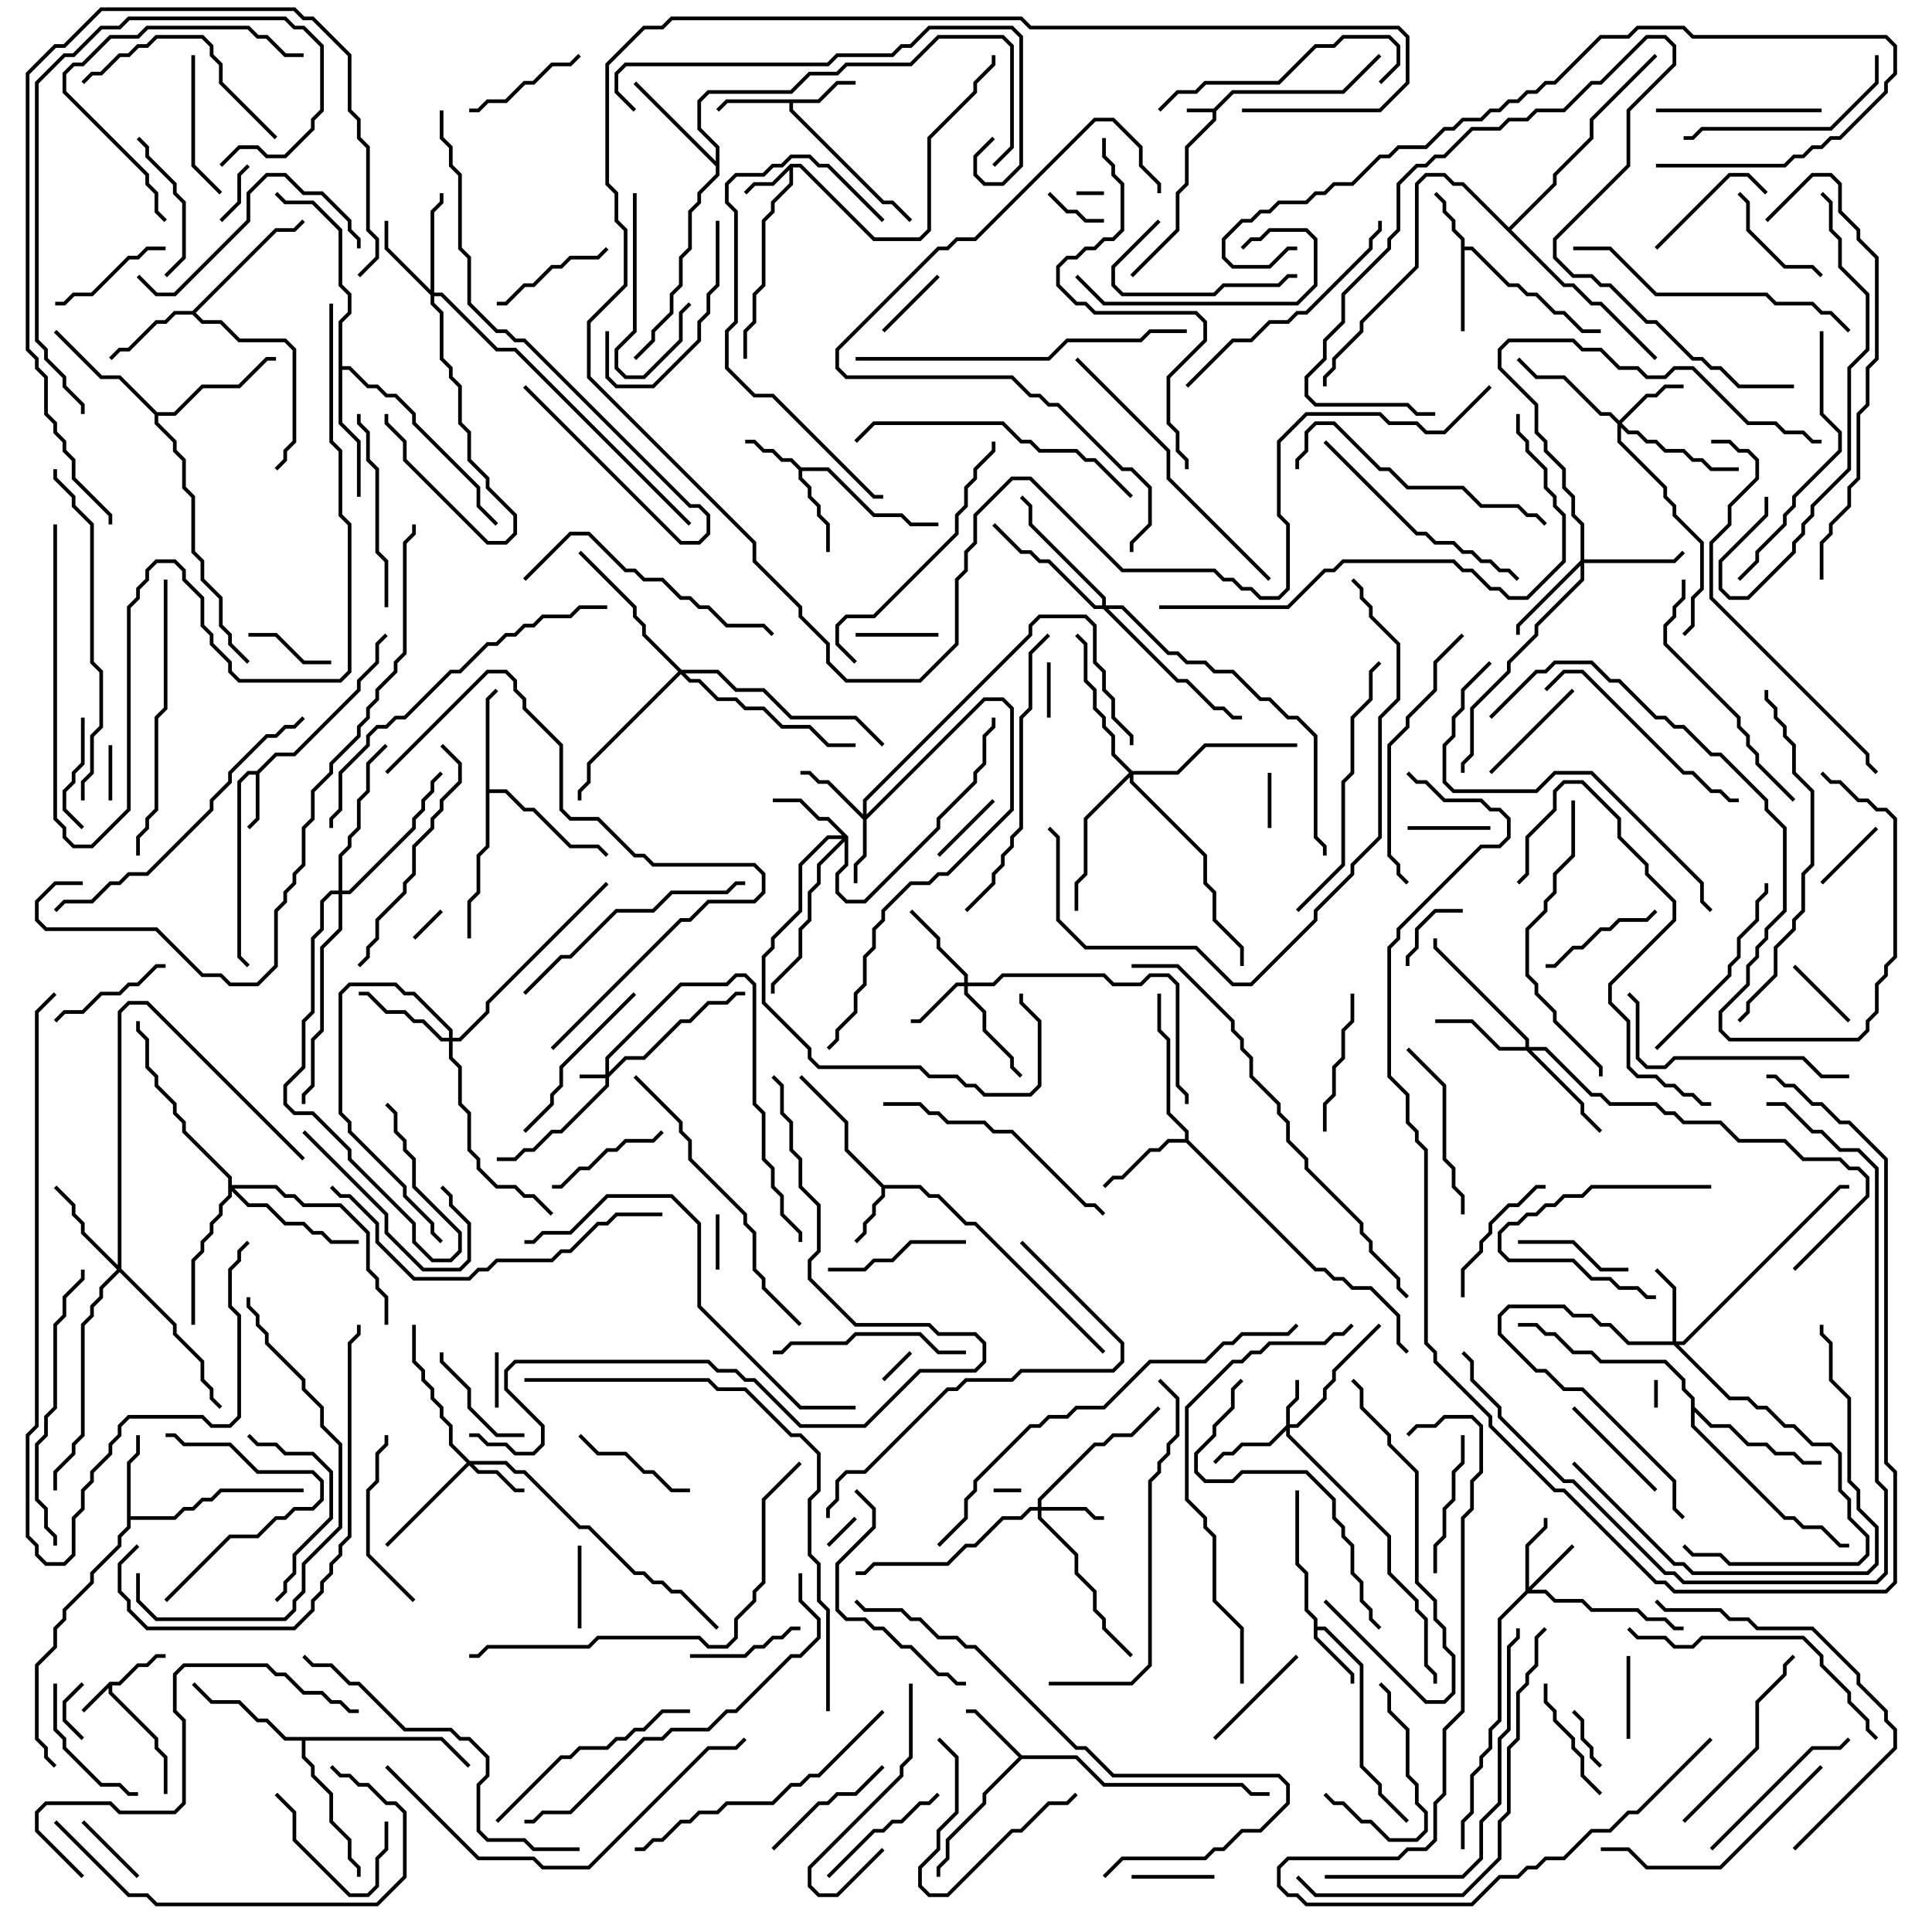 <svg version="1.1" width="105" height="105" xmlns="http://www.w3.org/2000/svg"><path d="M65.959,5.9L66.959,4.9L72.959,4.9L74.929,2.929L75.071,3.071L73.041,5.1L67.041,5.1L66.1,6.041L66.1,6.541L64.6,8.041L64.6,10.041L64.1,10.541L64.1,12.541L61.571,15.071L61.429,14.929L63.9,12.459L63.9,10.459L64.4,9.959L64.4,7.959L65.9,6.459L65.9,6.1L64.5,6.1L64.5,5.9z" stroke="none"/><path d="M5.959,91.4L6.459,91.4L7.459,90.4L7.959,90.4L8.459,89.9L9,89.9L9,90.1L8.541,90.1L8.041,90.6L7.541,90.6L6.541,91.6L6.1,91.6L6.1,91.959L8.6,94.459L8.6,94.959L9.1,95.459L9.1,97.5L8.9,97.5L8.9,95.541L8.4,95.041L8.4,94.541L5.9,92.041L5.9,91.741L4.571,93.071L4.429,92.929z" stroke="none"/><path d="M42.959,8.9L43.541,8.9L47.541,12.9L49.959,12.9L50.4,12.459L50.4,7.459L52.9,4.959L52.9,4.459L53.9,3.459L53.9,3L54.1,3L54.1,3.541L53.1,4.541L53.1,5.041L50.6,7.541L50.6,12.541L50.041,13.1L47.459,13.1L43.459,9.1L43.1,9.1L43.1,10.041L42.1,11.041L42.1,11.541L41.6,12.041L41.6,15.541L41.1,16.041L41.1,17.541L40.6,18.041L40.6,19.5L40.4,19.5L40.4,17.959L40.9,17.459L40.9,15.959L41.4,15.459L41.4,11.959L41.9,11.459L41.9,10.959L42.9,9.959L42.9,9.241L42.041,10.1L41.041,10.1L40.571,10.571L40.429,10.429L40.959,9.9L41.959,9.9z" stroke="none"/><path d="M13.959,41.9L14.959,40.9L15.959,40.9L19.4,37.459L19.4,36.959L20.4,35.959L20.4,34.959L20.929,34.429L21.071,34.571L20.6,35.041L20.6,36.041L19.6,37.041L19.6,37.541L16.041,41.1L15.041,41.1L14.1,42.041L14.1,44.541L13.571,45.071L13.429,44.929L13.9,44.459L13.9,42.1L13.541,42.1L13.1,42.541L13.1,51.959L13.571,52.429L13.429,52.571L12.9,52.041L12.9,42.459L13.459,41.9z" stroke="none"/><path d="M79.4,13.041L78.9,12.541L78.9,12.041L78.4,11.541L78.4,11.041L77.929,10.571L78.071,10.429L78.6,10.959L78.6,11.459L79.1,11.959L79.1,12.459L79.6,12.959L79.6,13.4L80.041,13.4L82.041,15.4L82.541,15.4L83.041,15.9L83.541,15.9L84.541,16.9L85.041,16.9L86.041,17.9L87,17.9L87,18.1L85.959,18.1L84.959,17.1L84.459,17.1L83.459,16.1L82.959,16.1L82.459,15.6L81.959,15.6L79.959,13.6L79.6,13.6L79.6,18L79.4,18z" stroke="none"/><path d="M48.041,64.4L50.041,64.4L50.541,64.9L51.041,64.9L52.541,66.4L53.041,66.4L60.071,73.429L59.929,73.571L52.959,66.6L52.459,66.6L50.959,65.1L50.459,65.1L49.959,64.6L48.1,64.6L48.1,65.041L47.6,65.541L47.6,66.041L47.1,66.541L47.1,67.041L46.571,67.571L46.429,67.429L46.9,66.959L46.9,66.459L47.4,65.959L47.4,65.459L47.9,64.959L47.9,64.541L45.9,62.541L45.9,61.041L43.429,58.571L43.571,58.429L46.1,60.959L46.1,62.459z" stroke="none"/><path d="M43.541,25.4L45.041,25.4L47.541,27.9L49.041,27.9L49.541,28.4L51,28.4L51,28.6L49.459,28.6L48.959,28.1L47.459,28.1L44.959,25.6L43.6,25.6L43.6,25.959L44.1,26.459L44.1,26.959L44.6,27.459L44.6,27.959L45.1,28.459L45.1,30L44.9,30L44.9,28.541L44.4,28.041L44.4,27.541L43.9,27.041L43.9,26.541L43.4,26.041L43.4,25.541L42.959,25.1L42.459,25.1L41.959,24.6L41.459,24.6L40.959,24.1L40.5,24.1L40.5,23.9L41.041,23.9L41.541,24.4L42.041,24.4L42.541,24.9L43.041,24.9z" stroke="none"/><path d="M71.4,88.041L70.9,87.541L70.9,85.541L70.4,85.041L70.4,81L70.6,81L70.6,84.959L71.1,85.459L71.1,87.459L71.6,87.959L71.6,88.4L72.041,88.4L74.1,90.459L74.1,95.959L75.1,96.959L75.1,97.459L76.571,98.929L76.429,99.071L74.9,97.541L74.9,97.041L73.9,96.041L73.9,90.541L71.959,88.6L71.6,88.6L71.6,88.959L73.6,90.959L73.6,91.5L73.4,91.5L73.4,91.041L71.4,89.041z" stroke="none"/><path d="M44.459,5.4L45.459,4.4L46.5,4.4L46.5,4.6L45.541,4.6L44.541,5.6L43.1,5.6L43.1,5.959L48.041,10.9L48.541,10.9L49.571,11.929L49.429,12.071L48.459,11.1L47.959,11.1L42.9,6.041L42.9,5.6L39.541,5.6L39.071,6.071L38.929,5.929L39.459,5.4z" stroke="none"/><path d="M55.541,95.4L58.541,95.4L60.041,96.9L67.541,96.9L68.041,97.4L69,97.4L69,97.6L67.959,97.6L67.459,97.1L59.959,97.1L58.459,95.6L55.541,95.6L53.6,97.541L53.6,98.041L51.6,100.041L51.6,101.041L51.1,101.541L51.1,102L50.9,102L50.9,101.459L51.4,100.959L51.4,99.959L53.4,97.959L53.4,97.459L55.359,95.5L52.959,93.1L52.5,93.1L52.5,92.9L53.041,92.9z" stroke="none"/><path d="M6.9,79.459L7.4,78.959L7.4,78L7.6,78L7.6,79.041L7.1,79.541L7.1,82.4L9.459,82.4L9.959,81.9L10.459,81.9L10.959,81.4L11.459,81.4L11.959,80.9L16.5,80.9L16.5,81.1L12.041,81.1L11.541,81.6L11.041,81.6L10.541,82.1L10.041,82.1L9.541,82.6L7.1,82.6L7.1,83.041L6.6,83.541L6.6,84.041L5.1,85.541L5.1,86.041L3.6,87.541L3.6,88.041L3.1,88.541L3.1,89.541L2.1,90.541L2.1,94.459L2.6,94.959L2.6,95.459L3.071,95.929L2.929,96.071L2.4,95.541L2.4,95.041L1.9,94.541L1.9,90.459L2.9,89.459L2.9,88.459L3.4,87.959L3.4,87.459L4.9,85.959L4.9,85.459L6.4,83.959L6.4,83.459L6.9,82.959z" stroke="none"/><path d="M10.459,16.9L14.959,12.4L15.959,12.4L16.429,11.929L16.571,12.071L16.041,12.6L15.041,12.6L10.641,17L11.041,17.4L12.041,17.4L13.041,18.4L15.541,18.4L16.1,18.959L16.1,24.041L15.6,24.541L15.6,25.041L15.071,25.571L14.929,25.429L15.4,24.959L15.4,24.459L15.9,23.959L15.9,19.041L15.459,18.6L12.959,18.6L11.959,17.6L10.959,17.6L10.459,17.1L9.541,17.1L9.041,17.6L8.541,17.6L7.041,19.1L6.541,19.1L6.071,19.571L5.929,19.429L6.459,18.9L6.959,18.9L8.459,17.4L8.959,17.4L9.459,16.9z" stroke="none"/><path d="M64.4,61.9L64.4,61.541L63.4,60.541L63.4,56.541L62.9,56.041L62.9,54L63.1,54L63.1,55.959L63.6,56.459L63.6,60.459L64.6,61.459L64.6,61.959L71.541,68.9L72.041,68.9L72.541,69.4L73.041,69.4L73.541,69.9L74.541,69.9L76.1,71.459L76.1,72.959L76.571,73.429L76.429,73.571L75.9,73.041L75.9,71.541L74.459,70.1L73.459,70.1L72.959,69.6L72.459,69.6L71.959,69.1L71.459,69.1L64.459,62.1L63.541,62.1L63.041,62.6L62.541,62.6L61.041,64.1L60.541,64.1L60.071,64.571L59.929,64.429L60.459,63.9L60.959,63.9L62.459,62.4L62.959,62.4L63.459,61.9z" stroke="none"/><path d="M26.4,37.959L26.929,37.429L27.071,37.571L26.6,38.041L26.6,42.9L27.541,42.9L28.541,43.9L29.041,43.9L31.041,45.9L32.541,45.9L33.071,46.429L32.929,46.571L32.459,46.1L30.959,46.1L28.959,44.1L28.459,44.1L27.459,43.1L26.6,43.1L26.6,46.041L26.1,46.541L26.1,48.541L25.6,49.041L25.6,51L25.4,51L25.4,48.959L25.9,48.459L25.9,46.459L26.4,45.959z" stroke="none"/><path d="M38.9,8.759L38.9,8.041L37.9,7.041L37.9,5.459L38.459,4.9L42.959,4.9L43.959,3.9L45.459,3.9L45.959,3.4L49.459,3.4L50.959,1.9L54.541,1.9L55.1,2.459L55.1,8.041L54.071,9.071L53.929,8.929L54.9,7.959L54.9,2.541L54.459,2.1L51.041,2.1L49.541,3.6L46.041,3.6L45.541,4.1L44.041,4.1L43.041,5.1L38.541,5.1L38.1,5.541L38.1,6.959L39.1,7.959L39.1,9.541L38.1,10.541L38.1,11.041L37.6,11.541L37.6,13.541L37.1,14.041L37.1,15.541L36.6,16.041L36.6,17.041L35.6,18.041L35.6,18.541L34.571,19.571L34.429,19.429L35.4,18.459L35.4,17.959L36.4,16.959L36.4,15.959L36.9,15.459L36.9,13.959L37.4,13.459L37.4,11.459L37.9,10.959L37.9,10.459L38.9,9.459L38.9,9.041L34.429,4.571L34.571,4.429z" stroke="none"/><path d="M24.041,94.4L25.571,95.929L25.429,96.071L23.959,94.6L16.6,94.6L16.6,95.459L17.1,95.959L17.1,96.459L18.1,97.459L18.1,98.959L19.1,99.959L19.1,100.959L19.6,101.459L19.6,102L19.4,102L19.4,101.541L18.9,101.041L18.9,100.041L17.9,99.041L17.9,97.541L16.9,96.541L16.9,96.041L16.4,95.541L16.4,94.6L15.459,94.6L14.459,93.6L13.959,93.6L12.959,92.6L11.459,92.6L10.429,91.571L10.571,91.429L11.541,92.4L13.041,92.4L14.041,93.4L14.541,93.4L15.541,94.4z" stroke="none"/><path d="M18.4,17.459L18.9,16.959L18.9,16.041L18.4,15.541L18.4,12.541L16.959,11.1L15.459,11.1L14.929,10.571L15.071,10.429L15.541,10.9L17.041,10.9L18.6,12.459L18.6,15.459L19.1,15.959L19.1,17.041L18.6,17.541L18.6,19.9L19.041,19.9L20.041,20.9L20.541,20.9L21.041,21.4L21.541,21.4L22.6,22.459L22.6,22.959L26.1,26.459L26.1,27.459L27.071,28.429L26.929,28.571L25.9,27.541L25.9,26.541L22.4,23.041L22.4,22.541L21.459,21.6L20.959,21.6L20.459,21.1L19.959,21.1L18.959,20.1L18.6,20.1L18.6,22.959L19.6,23.959L19.6,27L19.4,27L19.4,24.041L18.4,23.041z" stroke="none"/><path d="M8.541,22.4L9.459,22.4L10.959,20.9L12.959,20.9L14.459,19.4L15,19.4L15,19.6L14.541,19.6L13.041,21.1L11.041,21.1L9.541,22.6L8.6,22.6L8.6,22.959L9.6,23.959L9.6,24.459L10.1,24.959L10.1,26.459L10.6,26.959L10.6,29.959L11.1,30.459L11.1,31.459L12.1,32.459L12.1,33.959L12.6,34.459L12.6,34.959L13.571,35.929L13.429,36.071L12.4,35.041L12.4,34.541L11.9,34.041L11.9,32.541L10.9,31.541L10.9,30.541L10.4,30.041L10.4,27.041L9.9,26.541L9.9,25.041L9.4,24.541L9.4,24.041L8.4,23.041L8.4,22.541L6.459,20.6L5.459,20.6L2.929,18.071L3.071,17.929L5.541,20.4L6.541,20.4z" stroke="none"/><path d="M91.9,76.041L91.4,75.541L91.4,75.041L90.459,74.1L86.959,74.1L86.459,73.6L85.459,73.6L84.459,72.6L83.959,72.6L83.459,72.1L82.5,72.1L82.5,71.9L83.541,71.9L84.041,72.4L84.541,72.4L85.541,73.4L86.541,73.4L87.041,73.9L90.541,73.9L91.6,74.959L91.6,75.459L92.1,75.959L92.1,76.459L93.041,77.4L94.041,77.4L95.041,78.4L96.041,78.4L96.541,78.9L97.541,78.9L98.041,79.4L99,79.4L99,79.6L97.959,79.6L97.459,79.1L96.459,79.1L95.959,78.6L94.959,78.6L93.959,77.6L92.959,77.6L92.1,76.741L92.1,77.459L97.041,82.4L97.541,82.4L98.041,82.9L99.041,82.9L100.041,83.9L100.5,83.9L100.5,84.1L99.959,84.1L98.959,83.1L97.959,83.1L97.459,82.6L96.959,82.6L91.9,77.541z" stroke="none"/><path d="M82,12.359L84.4,9.959L84.4,9.459L86.4,7.459L86.4,6.459L89.929,2.929L90.071,3.071L86.6,6.541L86.6,7.541L84.6,9.541L84.6,10.041L82.141,12.5L85.041,15.4L85.541,15.4L86.541,16.4L87.041,16.4L90.071,19.429L89.929,19.571L86.959,16.6L86.459,16.6L85.459,15.6L84.959,15.6L79.459,10.1L78.959,10.1L78.459,9.6L77.541,9.6L77.1,10.041L77.1,14.541L74.1,17.541L74.1,18.041L72.6,19.541L72.6,20.041L72.1,20.541L72.1,21L71.9,21L71.9,20.459L72.4,19.959L72.4,19.459L73.9,17.959L73.9,17.459L76.9,14.459L76.9,9.959L77.459,9.4L78.541,9.4L79.041,9.9L79.541,9.9z" stroke="none"/><path d="M32.9,58.4L32.9,57.459L36.959,53.4L39.459,53.4L39.959,52.9L40.541,52.9L41.1,53.459L41.1,59.959L41.6,60.459L41.6,62.959L42.1,63.459L42.1,64.459L42.6,64.959L42.6,65.959L43.6,66.959L43.6,67.5L43.4,67.5L43.4,67.041L42.4,66.041L42.4,65.041L41.9,64.541L41.9,63.541L41.4,63.041L41.4,60.541L40.9,60.041L40.9,53.541L40.459,53.1L40.041,53.1L39.541,53.6L37.041,53.6L33.1,57.541L33.1,58.259L33.959,57.4L34.959,57.4L36.959,55.4L37.459,55.4L38.459,54.4L39.459,54.4L39.959,53.9L40.5,53.9L40.5,54.1L40.041,54.1L39.541,54.6L38.541,54.6L37.541,55.6L37.041,55.6L35.041,57.6L34.041,57.6L33.1,58.541L33.1,59.041L30.541,61.6L30.041,61.6L29.041,62.6L28.541,62.6L28.041,63.1L27,63.1L27,62.9L27.959,62.9L28.459,62.4L28.959,62.4L29.959,61.4L30.459,61.4L32.9,58.959L32.9,58.6L31.5,58.6L31.5,58.4z" stroke="none"/><path d="M69.9,77.459L69.9,76.459L70.4,75.959L70.4,75L70.6,75L70.6,76.041L70.1,76.541L70.1,77.4L70.459,77.4L71.9,75.959L71.9,75.459L72.4,74.959L72.4,74.459L74.929,71.929L75.071,72.071L72.6,74.541L72.6,75.041L72.1,75.541L72.1,76.041L70.541,77.6L70.1,77.6L70.1,77.959L75.6,83.459L75.6,85.459L77.1,86.959L77.1,87.459L77.6,87.959L77.6,90.459L78.1,90.959L78.1,91.5L77.9,91.5L77.9,91.041L77.4,90.541L77.4,88.041L76.9,87.541L76.9,87.041L75.4,85.541L75.4,83.541L69.9,78.041L69.9,77.741L69.041,78.6L67.541,78.6L67.041,79.1L66.541,79.1L66.071,79.571L65.929,79.429L66.459,78.9L66.959,78.9L67.459,78.4L68.959,78.4z" stroke="none"/><path d="M25.541,79.4L27.541,79.4L28.041,79.9L28.541,79.9L31.541,82.9L32.041,82.9L34.541,85.4L35.041,85.4L35.541,85.9L36.041,85.9L36.541,86.4L37.041,86.4L39.071,88.429L38.929,88.571L36.959,86.6L36.459,86.6L35.959,86.1L35.459,86.1L34.959,85.6L34.459,85.6L31.959,83.1L31.459,83.1L28.459,80.1L27.959,80.1L27.459,79.6L25.741,79.6L26.041,79.9L27.041,79.9L28.041,80.9L28.5,80.9L28.5,81.1L27.959,81.1L26.959,80.1L25.959,80.1L25.5,79.641L21.071,84.071L20.929,83.929L25.359,79.5L24.4,78.541L24.4,77.541L23.9,77.041L23.9,76.541L23.4,76.041L23.4,75.541L22.9,75.041L22.9,74.541L22.4,74.041L22.4,72L22.6,72L22.6,73.959L23.1,74.459L23.1,74.959L23.6,75.459L23.6,75.959L24.1,76.459L24.1,76.959L24.6,77.459L24.6,78.459z" stroke="none"/><path d="M56.4,81.9L56.4,81.459L59.459,78.4L59.959,78.4L60.459,77.9L61.459,77.9L62.929,76.429L63.071,76.571L61.541,78.1L60.541,78.1L60.041,78.6L59.541,78.6L56.6,81.541L56.6,81.9L59.041,81.9L59.541,82.4L60,82.4L60,82.6L59.459,82.6L58.959,82.1L56.6,82.1L56.6,82.459L58.6,84.459L58.6,85.459L59.6,86.459L59.6,87.459L60.1,87.959L60.1,88.459L61.571,89.929L61.429,90.071L59.9,88.541L59.9,88.041L59.4,87.541L59.4,86.541L58.4,85.541L58.4,84.541L56.4,82.541L56.4,82.1L56.041,82.1L55.541,82.6L54.541,82.6L53.041,84.1L52.541,84.1L51.541,85.1L47.541,85.1L47.041,85.6L46.5,85.6L46.5,85.4L46.959,85.4L47.459,84.9L51.459,84.9L52.459,83.9L52.959,83.9L54.459,82.4L55.459,82.4L55.959,81.9z" stroke="none"/><path d="M46.9,44.259L46.9,43.459L55.9,34.459L55.9,33.959L56.459,33.4L59.041,33.4L59.6,33.959L59.6,35.959L60.1,36.459L60.1,37.459L60.6,37.959L60.6,38.959L61.6,39.959L61.6,40.5L61.4,40.5L61.4,40.041L60.4,39.041L60.4,38.041L59.9,37.541L59.9,36.541L59.4,36.041L59.4,34.041L58.959,33.6L56.541,33.6L56.1,34.041L56.1,34.541L47.1,43.541L47.1,44.259L53.459,37.9L54.541,37.9L55.1,38.459L55.1,44.041L51.541,47.6L51.041,47.6L50.541,48.1L49.541,48.1L48.1,49.541L48.1,50.041L47.6,50.541L47.6,51.541L47.1,52.041L47.1,53.541L46.6,54.041L46.6,55.041L45.6,56.041L45.6,56.541L45.071,57.071L44.929,56.929L45.4,56.459L45.4,55.959L46.4,54.959L46.4,53.959L46.9,53.459L46.9,51.959L47.4,51.459L47.4,50.459L47.9,49.959L47.9,49.459L49.459,47.9L50.459,47.9L50.959,47.4L51.459,47.4L54.9,43.959L54.9,38.541L54.459,38.1L53.541,38.1L47.1,44.541L47.1,46.541L46.6,47.041L46.6,48L46.4,48L46.4,46.959L46.9,46.459L46.9,44.541L44.959,42.6L44.459,42.6L43.959,42.1L43.5,42.1L43.5,41.9L44.041,41.9L44.541,42.4L45.041,42.4z" stroke="none"/><path d="M82.9,86.459L82.9,83.959L83.9,82.959L83.9,82.5L84.1,82.5L84.1,83.041L83.1,84.041L83.1,86.259L85.429,83.929L85.571,84.071L83.241,86.4L84.041,86.4L84.541,86.9L86.041,86.9L86.541,87.4L89.041,87.4L89.541,87.9L90.541,87.9L91.041,88.4L91.5,88.4L91.5,88.6L90.959,88.6L90.459,88.1L89.459,88.1L88.959,87.6L86.459,87.6L85.959,87.1L84.459,87.1L83.959,86.6L83.041,86.6L81.6,88.041L81.6,93.541L81.1,94.041L81.1,95.041L80.6,95.541L80.6,96.041L80.1,96.541L80.1,98.541L79.6,99.041L79.6,100.5L79.4,100.5L79.4,98.959L79.9,98.459L79.9,96.459L80.4,95.959L80.4,95.459L80.9,94.959L80.9,93.959L81.4,93.459L81.4,87.959z" stroke="none"/><path d="M52.4,53.4L52.4,53.041L50.9,51.541L50.9,51.041L49.429,49.571L49.571,49.429L51.1,50.959L51.1,51.459L52.6,52.959L52.6,53.4L53.959,53.4L54.459,52.9L60.041,52.9L60.541,53.4L61.959,53.4L62.459,52.9L63.541,52.9L64.1,53.459L64.1,58.959L64.6,59.459L64.6,60L64.4,60L64.4,59.541L63.9,59.041L63.9,53.541L63.459,53.1L62.541,53.1L62.041,53.6L60.459,53.6L59.959,53.1L54.541,53.1L54.041,53.6L52.6,53.6L52.6,53.959L53.6,54.959L53.6,55.959L55.1,57.459L55.1,57.959L55.571,58.429L55.429,58.571L54.9,58.041L54.9,57.541L53.4,56.041L53.4,55.041L52.4,54.041L52.4,53.6L52.041,53.6L50.041,55.6L49.5,55.6L49.5,55.4L49.959,55.4L51.959,53.4z" stroke="none"/><path d="M88,22.859L89.459,21.4L89.959,21.4L90.459,20.9L91.5,20.9L91.5,21.1L90.541,21.1L90.041,21.6L89.541,21.6L88.141,23L88.541,23.4L89.041,23.4L89.541,23.9L90.041,23.9L90.541,24.4L91.541,24.4L92.041,24.9L92.541,24.9L93.041,25.4L94.5,25.4L94.5,25.6L92.959,25.6L92.459,25.1L91.959,25.1L91.459,24.6L90.459,24.6L89.959,24.1L89.459,24.1L88.959,23.6L88.459,23.6L88.1,23.241L88.1,23.959L90.6,26.459L90.6,26.959L91.1,27.459L91.1,27.959L92.6,29.459L92.6,32.041L92.1,32.541L92.1,34.041L91.571,34.571L91.429,34.429L91.9,33.959L91.9,32.459L92.4,31.959L92.4,29.541L90.9,28.041L90.9,27.541L90.4,27.041L90.4,26.541L87.9,24.041L87.9,23.041L87.459,22.6L86.959,22.6L84.959,20.6L83.459,20.6L82.429,19.571L82.571,19.429L83.541,20.4L85.041,20.4L87.041,22.4L87.541,22.4z" stroke="none"/><path d="M90.9,72.9L90.9,70.041L89.929,69.071L90.071,68.929L91.1,69.959L91.1,72.9L91.459,72.9L99.959,64.4L100.5,64.4L100.5,64.6L100.041,64.6L91.541,73.1L91.241,73.1L94.041,75.9L95.041,75.9L95.541,76.4L96.041,76.4L97.041,77.4L97.541,77.4L98.541,78.4L99.541,78.4L100.1,78.959L100.1,80.959L100.6,81.459L100.6,82.459L101.6,83.459L101.6,84.541L101.041,85.1L93.959,85.1L93.459,84.6L91.959,84.6L91.429,84.071L91.571,83.929L92.041,84.4L93.541,84.4L94.041,84.9L100.959,84.9L101.4,84.459L101.4,83.541L100.4,82.541L100.4,81.541L99.9,81.041L99.9,79.041L99.459,78.6L98.459,78.6L97.459,77.6L96.959,77.6L95.959,76.6L95.459,76.6L94.959,76.1L93.959,76.1L90.959,73.1L88.459,73.1L87.459,72.1L86.959,72.1L86.459,71.6L85.459,71.6L84.959,71.1L82.041,71.1L81.6,71.541L81.6,72.459L83.541,74.4L84.041,74.4L85.041,75.4L86.041,75.4L91.1,80.459L91.1,81.959L91.571,82.429L91.429,82.571L90.9,82.041L90.9,80.541L85.959,75.6L84.959,75.6L83.959,74.6L83.459,74.6L81.4,72.541L81.4,71.459L81.959,70.9L85.041,70.9L85.541,71.4L86.541,71.4L87.041,71.9L87.541,71.9L88.541,72.9z" stroke="none"/><path d="M46.1,45.459L46.1,47.041L45.6,47.541L45.6,48.459L46.041,48.9L46.959,48.9L50.9,44.959L50.9,44.459L52.9,42.459L52.9,41.959L53.4,41.459L53.4,39.959L53.9,39.459L53.9,39L54.1,39L54.1,39.541L53.6,40.041L53.6,41.541L53.1,42.041L53.1,42.541L51.1,44.541L51.1,45.041L47.041,49.1L45.959,49.1L45.4,48.541L45.4,47.459L45.9,46.959L45.9,45.741L44.6,47.041L44.6,48.041L44.1,48.541L44.1,50.041L43.6,50.541L43.6,52.041L42.1,53.541L42.1,54L41.9,54L41.9,53.459L43.4,51.959L43.4,50.459L43.9,49.959L43.9,48.459L44.4,47.959L44.4,46.959L45.759,45.6L45.041,45.6L43.6,47.041L43.6,49.541L42.1,51.041L42.1,51.541L41.6,52.041L41.6,54.459L44.1,56.959L44.1,57.459L44.541,57.9L50.041,57.9L50.541,58.4L52.041,58.4L52.541,58.9L53.041,58.9L53.541,59.4L55.959,59.4L56.4,58.959L56.4,55.541L55.4,54.541L55.4,54L55.6,54L55.6,54.459L56.6,55.459L56.6,59.041L56.041,59.6L53.459,59.6L52.959,59.1L52.459,59.1L51.959,58.6L50.459,58.6L49.959,58.1L44.459,58.1L43.9,57.541L43.9,57.041L41.4,54.541L41.4,51.959L41.9,51.459L41.9,50.959L43.4,49.459L43.4,46.959L44.959,45.4L45.759,45.4L44.959,44.6L44.459,44.6L43.459,43.6L42,43.6L42,43.4L43.541,43.4L44.541,44.4L45.041,44.4z" stroke="none"/><path d="M23.4,15.759L23.4,11.459L23.9,10.959L23.9,10.5L24.1,10.5L24.1,11.041L23.6,11.541L23.6,15.9L24.041,15.9L27.041,18.9L28.041,18.9L37.571,28.429L37.429,28.571L27.959,19.1L26.959,19.1L23.959,16.1L23.6,16.1L23.6,16.459L24.1,16.959L24.1,19.459L24.6,19.959L24.6,20.459L25.1,20.959L25.1,22.959L25.6,23.459L25.6,24.959L26.6,25.959L26.6,26.459L28.1,27.959L28.1,29.041L27.541,29.6L26.459,29.6L21.9,25.041L21.9,24.041L20.9,23.041L20.9,22.5L21.1,22.5L21.1,22.959L22.1,23.959L22.1,24.959L26.541,29.4L27.459,29.4L27.9,28.959L27.9,28.041L26.4,26.541L26.4,26.041L25.4,25.041L25.4,23.541L24.9,23.041L24.9,21.041L24.4,20.541L24.4,20.041L23.9,19.541L23.9,17.041L23.4,16.541L23.4,16.041L20.9,13.541L20.9,12L21.1,12L21.1,13.459z" stroke="none"/><path d="M82.9,56.9L82.9,56.541L77.9,51.541L77.9,51L78.1,51L78.1,51.459L83.1,56.459L83.1,56.9L84.041,56.9L86.541,59.4L87.041,59.4L87.541,59.9L90.041,59.9L90.541,60.4L91.041,60.4L91.541,60.9L93.541,60.9L94.541,61.9L97.041,61.9L98.041,62.9L100.041,62.9L100.541,63.4L101.041,63.4L101.6,63.959L101.6,65.041L97.571,69.071L97.429,68.929L101.4,64.959L101.4,64.041L100.959,63.6L100.459,63.6L99.959,63.1L97.959,63.1L96.959,62.1L94.459,62.1L93.459,61.1L91.459,61.1L90.959,60.6L90.459,60.6L89.959,60.1L87.459,60.1L86.959,59.6L86.459,59.6L83.959,57.1L83.241,57.1L86.1,59.959L86.1,60.459L87.071,61.429L86.929,61.571L85.9,60.541L85.9,60.041L82.959,57.1L81.459,57.1L79.959,55.6L78,55.6L78,55.4L80.041,55.4L81.541,56.9z" stroke="none"/><path d="M85.9,30.459L85.9,28.541L85.4,28.041L85.4,27.041L84.9,26.541L84.9,25.541L83.9,24.541L83.9,24.041L83.4,23.541L83.4,22.041L81.4,20.041L81.4,18.959L81.959,18.4L85.541,18.4L86.041,18.9L87.041,18.9L88.041,19.9L89.041,19.9L89.541,20.4L90.459,20.4L90.959,19.9L92.041,19.9L95.041,22.9L96.541,22.9L97.041,23.4L98.041,23.4L98.541,23.9L99,23.9L99,24.1L98.459,24.1L97.959,23.6L96.959,23.6L96.459,23.1L94.959,23.1L91.959,20.1L91.041,20.1L90.541,20.6L89.459,20.6L88.959,20.1L87.959,20.1L86.959,19.1L85.959,19.1L85.459,18.6L82.041,18.6L81.6,19.041L81.6,19.959L83.6,21.959L83.6,23.459L84.1,23.959L84.1,24.459L85.1,25.459L85.1,26.459L85.6,26.959L85.6,27.959L86.1,28.459L86.1,30.4L90.959,30.4L91.429,29.929L91.571,30.071L91.041,30.6L86.1,30.6L86.1,31.541L83.6,34.041L83.6,34.541L82.1,36.041L82.1,36.541L80.1,38.541L80.1,41.041L79.6,41.541L79.6,42L79.4,42L79.4,41.459L79.9,40.959L79.9,38.459L81.9,36.459L81.9,35.959L83.4,34.459L83.4,33.959L85.9,31.459L85.9,30.741L82.6,34.041L82.6,34.5L82.4,34.5L82.4,33.959z" stroke="none"/><path d="M24.4,56.4L24.4,56.041L22.459,54.1L21.959,54.1L21.459,53.6L19.041,53.6L18.6,54.041L18.6,60.459L19.1,60.959L19.1,61.459L22.1,64.459L22.1,64.959L23.6,66.459L23.6,66.959L24.071,67.429L23.929,67.571L23.4,67.041L23.4,66.541L21.9,65.041L21.9,64.541L18.9,61.541L18.9,61.041L18.4,60.541L18.4,53.959L18.959,53.4L21.541,53.4L22.041,53.9L22.541,53.9L24.6,55.959L24.6,56.4L24.959,56.4L26.4,54.959L26.4,54.459L32.929,47.929L33.071,48.071L26.6,54.541L26.6,55.041L25.041,56.6L24.6,56.6L24.6,57.459L25.1,57.959L25.1,59.959L25.6,60.459L25.6,62.459L26.1,62.959L26.1,63.459L27.041,64.4L28.041,64.4L28.541,64.9L29.041,64.9L30.071,65.929L29.929,66.071L28.959,65.1L28.459,65.1L27.959,64.6L26.959,64.6L25.9,63.541L25.9,63.041L25.4,62.541L25.4,60.541L24.9,60.041L24.9,58.041L24.4,57.541L24.4,56.6L23.959,56.6L22.959,55.6L22.459,55.6L21.959,55.1L20.959,55.1L19.959,54.1L19.5,54.1L19.5,53.9L20.041,53.9L21.041,54.9L22.041,54.9L22.541,55.4L23.041,55.4L24.041,56.4z" stroke="none"/><path d="M6.4,68.759L6.4,54.959L6.959,54.4L8.041,54.4L16.571,62.929L16.429,63.071L7.959,54.6L7.041,54.6L6.6,55.041L6.6,68.959L9.6,71.959L9.6,72.459L11.1,73.959L11.1,74.959L11.6,75.459L11.6,75.959L12.071,76.429L11.929,76.571L11.4,76.041L11.4,75.541L10.9,75.041L10.9,74.041L9.4,72.541L9.4,72.041L6.5,69.141L5.6,70.041L5.6,70.541L5.1,71.041L5.1,71.541L4.6,72.041L4.6,78.041L4.1,78.541L4.1,79.041L3.1,80.041L3.1,81L2.9,81L2.9,79.959L3.9,78.959L3.9,78.459L4.4,77.959L4.4,71.959L4.9,71.459L4.9,70.959L5.4,70.459L5.4,69.959L6.359,69L4.4,67.041L4.4,66.541L3.9,66.041L3.9,65.541L2.929,64.571L3.071,64.429L4.1,65.459L4.1,65.959L4.6,66.459L4.6,66.959z" stroke="none"/><path d="M59.9,32.9L59.9,32.541L55.9,28.541L55.9,27.541L55.429,27.071L55.571,26.929L56.1,27.459L56.1,28.459L60.1,32.459L60.1,32.9L61.041,32.9L63.541,35.4L64.041,35.4L64.541,35.9L65.541,35.9L66.041,36.4L67.041,36.4L68.541,37.9L69.041,37.9L70.041,38.9L70.541,38.9L71.6,39.959L71.6,45.459L72.1,45.959L72.1,46.5L71.9,46.5L71.9,46.041L71.4,45.541L71.4,40.041L70.459,39.1L69.959,39.1L68.959,38.1L68.459,38.1L66.959,36.6L65.959,36.6L65.459,36.1L64.459,36.1L63.959,35.6L63.459,35.6L60.959,33.1L60.241,33.1L64.041,36.9L64.541,36.9L66.041,38.4L66.541,38.4L67.041,38.9L67.5,38.9L67.5,39.1L66.959,39.1L66.459,38.6L65.959,38.6L64.459,37.1L63.959,37.1L59.959,33.1L59.459,33.1L56.959,30.6L56.459,30.6L55.959,30.1L55.459,30.1L53.929,28.571L54.071,28.429L55.541,29.9L56.041,29.9L56.541,30.4L57.041,30.4L59.541,32.9z" stroke="none"/><path d="M12.4,64.041L9.9,61.541L9.9,61.041L9.4,60.541L9.4,60.041L8.4,59.041L8.4,58.541L7.9,58.041L7.9,56.541L7.4,56.041L7.4,55.5L7.6,55.5L7.6,55.959L8.1,56.459L8.1,57.959L8.6,58.459L8.6,58.959L9.6,59.959L9.6,60.459L10.1,60.959L10.1,61.459L12.6,63.959L12.6,64.4L15.041,64.4L15.541,64.9L16.041,64.9L16.541,65.4L18.541,65.4L20.1,66.959L20.1,68.959L20.6,69.459L20.6,69.959L21.1,70.459L21.1,72L20.9,72L20.9,70.541L20.4,70.041L20.4,69.541L19.9,69.041L19.9,67.041L18.459,65.6L16.459,65.6L15.959,65.1L15.459,65.1L14.959,64.6L12.741,64.6L13.541,65.4L14.541,65.4L15.541,66.4L16.541,66.4L17.041,66.9L17.541,66.9L18.041,67.4L19.5,67.4L19.5,67.6L17.959,67.6L17.459,67.1L16.959,67.1L16.459,66.6L15.459,66.6L14.459,65.6L13.459,65.6L12.6,64.741L12.6,65.041L12.1,65.541L12.1,66.041L11.6,66.541L11.6,67.041L11.1,67.541L11.1,68.041L10.6,68.541L10.6,72L10.4,72L10.4,68.459L10.9,67.959L10.9,67.459L11.4,66.959L11.4,66.459L11.9,65.959L11.9,65.459L12.4,64.959z" stroke="none"/><path d="M61.541,41.9L63.959,41.9L65.459,40.4L70.5,40.4L70.5,40.6L65.541,40.6L64.041,42.1L61.6,42.1L61.6,42.459L65.6,46.459L65.6,47.959L66.1,48.459L66.1,49.959L67.6,51.459L67.6,52.5L67.4,52.5L67.4,51.541L65.9,50.041L65.9,48.541L65.4,48.041L65.4,46.541L61.4,42.541L61.4,42.241L59.1,44.541L59.1,47.541L58.6,48.041L58.6,49.5L58.4,49.5L58.4,47.959L58.9,47.459L58.9,44.459L61.359,42L60.4,41.041L60.4,40.041L59.9,39.541L59.9,39.041L59.4,38.541L59.4,37.541L58.9,37.041L58.9,35.041L58.429,34.571L58.571,34.429L59.1,34.959L59.1,36.959L59.6,37.459L59.6,38.459L60.1,38.959L60.1,39.459L60.6,39.959L60.6,40.959z" stroke="none"/><path d="M18.4,48.4L18.4,46.459L18.9,45.959L18.9,45.459L19.4,44.959L19.4,43.459L19.9,42.959L19.9,41.459L20.929,40.429L21.071,40.571L20.1,41.541L20.1,43.041L19.6,43.541L19.6,45.041L19.1,45.541L19.1,46.041L18.6,46.541L18.6,48.4L18.959,48.4L22.4,44.959L22.4,44.459L22.9,43.959L22.9,43.459L23.4,42.959L23.4,42.459L23.929,41.929L24.071,42.071L23.6,42.541L23.6,43.041L23.1,43.541L23.1,44.041L22.6,44.541L22.6,45.041L19.041,48.6L18.6,48.6L18.6,50.541L17.6,51.541L17.6,56.041L17.1,56.541L17.1,59.041L16.6,59.541L16.6,60L16.4,60L16.4,59.459L16.9,58.959L16.9,56.459L17.4,55.959L17.4,51.459L18.4,50.459L18.4,48.6L18.041,48.6L17.6,49.041L17.6,50.541L17.1,51.041L17.1,55.041L16.6,55.541L16.6,58.041L15.6,59.041L15.6,59.959L16.041,60.4L17.041,60.4L19.1,62.459L19.1,62.959L22.6,66.459L22.6,67.459L23.541,68.4L24.459,68.4L24.9,67.959L24.9,67.041L22.4,64.541L22.4,63.041L21.9,62.541L21.9,62.041L21.4,61.541L21.4,60.541L20.929,60.071L21.071,59.929L21.6,60.459L21.6,61.459L22.1,61.959L22.1,62.459L22.6,62.959L22.6,64.459L25.1,66.959L25.1,68.041L24.541,68.6L23.459,68.6L22.4,67.541L22.4,66.541L18.9,63.041L18.9,62.541L16.959,60.6L15.959,60.6L15.4,60.041L15.4,58.959L16.4,57.959L16.4,55.459L16.9,54.959L16.9,50.959L17.4,50.459L17.4,48.959L17.959,48.4z" stroke="none"/><path d="M37.041,36.4L39.041,36.4L40.041,37.4L41.541,37.4L43.041,38.9L46.541,38.9L48.071,40.429L47.929,40.571L46.459,39.1L42.959,39.1L41.459,37.6L39.959,37.6L38.959,36.6L37.241,36.6L37.541,36.9L38.041,36.9L39.041,37.9L40.041,37.9L40.541,38.4L41.541,38.4L42.541,39.4L44.041,39.4L45.041,40.4L46.5,40.4L46.5,40.6L44.959,40.6L43.959,39.6L42.459,39.6L41.459,38.6L40.459,38.6L39.959,38.1L38.959,38.1L37.959,37.1L37.459,37.1L37,36.641L32.1,41.541L32.1,42.541L31.6,43.041L31.6,43.5L31.4,43.5L31.4,42.959L31.9,42.459L31.9,41.459L36.859,36.5L34.9,34.541L34.9,34.041L34.4,33.541L34.4,33.041L31.429,30.071L31.571,29.929L34.6,32.959L34.6,33.459L35.1,33.959L35.1,34.459z" stroke="none"/><path d="M89.9,75L90.1,75L90.1,76.5L89.9,76.5z" stroke="none"/><path d="M54,81.1L54,80.9L55.5,80.9L55.5,81.1z" stroke="none"/><path d="M58.5,10.6L58.5,10.4L60,10.4L60,10.6z" stroke="none"/><path d="M22.571,51.071L22.429,50.929L23.929,49.429L24.071,49.571z" stroke="none"/><path d="M48.071,75.071L47.929,74.929L49.429,73.429L49.571,73.571z" stroke="none"/><path d="M45.071,84.071L44.929,83.929L46.429,82.429L46.571,82.571z" stroke="none"/><path d="M6.1,43.5L5.9,43.5L5.9,40.5L6.1,40.5z" stroke="none"/><path d="M38.9,66L39.1,66L39.1,69L38.9,69z" stroke="none"/><path d="M68.9,42L69.1,42L69.1,45L68.9,45z" stroke="none"/><path d="M57.1,39L56.9,39L56.9,36L57.1,36z" stroke="none"/><path d="M4.571,94.429L4.429,94.571L3.4,93.541L3.4,92.459L4.429,91.429L4.571,91.571L3.6,92.541L3.6,93.459z" stroke="none"/><path d="M27.1,76.5L26.9,76.5L26.9,73.5L27.1,73.5z" stroke="none"/><path d="M12.071,12.071L11.929,11.929L12.9,10.959L12.9,9.459L13.429,8.929L13.571,9.071L13.1,9.541L13.1,11.041z" stroke="none"/><path d="M60,11.9L60,12.1L58.959,12.1L58.459,11.6L57.959,11.6L56.929,10.571L57.071,10.429L58.041,11.4L58.541,11.4L59.041,11.9z" stroke="none"/><path d="M85.429,93.071L85.571,92.929L86.1,93.459L86.1,94.459L86.6,94.959L86.6,95.459L87.071,95.929L86.929,96.071L86.4,95.541L86.4,95.041L85.9,94.541L85.9,93.541z" stroke="none"/><path d="M48.071,18.071L47.929,17.929L50.929,14.929L51.071,15.071z" stroke="none"/><path d="M7.571,101.929L7.429,102.071L4.429,99.071L4.571,98.929z" stroke="none"/><path d="M76.6,52.5L76.4,52.5L76.4,51.959L76.9,51.459L76.9,50.459L77.959,49.4L79.5,49.4L79.5,49.6L78.041,49.6L77.1,50.541L77.1,51.541L76.6,52.041z" stroke="none"/><path d="M101.929,44.929L102.071,45.071L99.071,48.071L98.929,47.929z" stroke="none"/><path d="M97.429,52.571L97.571,52.429L100.571,55.429L100.429,55.571z" stroke="none"/><path d="M53.929,43.429L54.071,43.571L51.071,46.571L50.929,46.429z" stroke="none"/><path d="M76.5,45.1L76.5,44.9L81,44.9L81,45.1z" stroke="none"/><path d="M31.4,84L31.6,84L31.6,88.5L31.4,88.5z" stroke="none"/><path d="M66,101.9L66,102.1L61.5,102.1L61.5,101.9z" stroke="none"/><path d="M51,34.4L51,34.6L46.5,34.6L46.5,34.4z" stroke="none"/><path d="M88.4,90L88.6,90L88.6,94.5L88.4,94.5z" stroke="none"/><path d="M18,35.9L18,36.1L16.459,36.1L14.959,34.6L13.5,34.6L13.5,34.4L15.041,34.4L16.541,35.9z" stroke="none"/><path d="M4.571,44.929L4.429,45.071L3.4,44.041L3.4,42.959L3.9,42.459L3.9,41.959L4.4,41.459L4.4,39L4.6,39L4.6,41.541L4.1,42.041L4.1,42.541L3.6,43.041L3.6,43.959z" stroke="none"/><path d="M43.5,88.4L43.5,88.6L43.041,88.6L42.541,89.1L42.041,89.1L41.541,89.6L41.041,89.6L40.541,90.1L37.5,90.1L37.5,89.9L40.459,89.9L40.959,89.4L41.459,89.4L41.959,88.9L42.459,88.9L42.959,88.4z" stroke="none"/><path d="M88.5,68.9L88.5,69.1L86.959,69.1L85.459,67.6L82.5,67.6L82.5,67.4L85.541,67.4L87.041,68.9z" stroke="none"/><path d="M20.9,99L21.1,99L21.1,100.541L20.6,101.041L20.6,102.541L20.041,103.1L18.959,103.1L15.9,100.041L15.9,98.541L14.929,97.571L15.071,97.429L16.1,98.459L16.1,99.959L19.041,102.9L19.959,102.9L20.4,102.459L20.4,100.959L20.9,100.459z" stroke="none"/><path d="M85.429,76.571L85.571,76.429L90.071,80.929L89.929,81.071z" stroke="none"/><path d="M85.429,37.429L85.571,37.571L81.071,42.071L80.929,41.929z" stroke="none"/><path d="M70.429,89.929L70.571,90.071L66.071,94.571L65.929,94.429z" stroke="none"/><path d="M94.429,10.571L94.571,10.429L95.1,10.959L95.1,12.459L97.041,14.4L98.541,14.4L99.071,14.929L98.929,15.071L98.459,14.6L96.959,14.6L94.9,12.541L94.9,11.041z" stroke="none"/><path d="M28.5,77.9L28.5,78.1L26.959,78.1L25.4,76.541L25.4,75.541L23.9,74.041L23.9,73.5L24.1,73.5L24.1,73.959L25.6,75.459L25.6,76.459L27.041,77.9z" stroke="none"/><path d="M84,52.6L84,52.4L84.459,52.4L85.459,51.4L85.959,51.4L86.959,50.4L87.459,50.4L87.959,49.9L89.459,49.9L89.929,49.429L90.071,49.571L89.541,50.1L88.041,50.1L87.541,50.6L87.041,50.6L86.041,51.6L85.541,51.6L84.541,52.6z" stroke="none"/><path d="M74.929,91.571L75.071,91.429L75.6,91.959L75.6,92.959L76.6,93.959L76.6,96.459L77.1,96.959L77.1,97.959L77.6,98.459L77.6,99.541L77.041,100.1L75.459,100.1L74.459,99.1L73.959,99.1L72.959,98.1L72.459,98.1L71.929,97.571L72.071,97.429L72.541,97.9L73.041,97.9L74.041,98.9L74.541,98.9L75.541,99.9L76.959,99.9L77.4,99.459L77.4,98.541L76.9,98.041L76.9,97.041L76.4,96.541L76.4,94.041L75.4,93.041L75.4,92.041z" stroke="none"/><path d="M87.071,97.429L86.929,97.571L85.9,96.541L85.9,95.541L85.4,95.041L85.4,94.541L84.4,93.541L84.4,93.041L83.9,92.541L83.9,91.5L84.1,91.5L84.1,92.459L84.6,92.959L84.6,93.459L85.6,94.459L85.6,94.959L86.1,95.459L86.1,96.459z" stroke="none"/><path d="M96.071,10.429L95.929,10.571L94.959,9.6L94.041,9.6L90.071,13.571L89.929,13.429L93.959,9.4L95.041,9.4z" stroke="none"/><path d="M31.429,2.929L31.571,3.071L31.041,3.6L30.041,3.6L29.041,4.6L28.541,4.6L27.541,5.6L26.541,5.6L26.041,6.1L25.5,6.1L25.5,5.9L25.959,5.9L26.459,5.4L27.459,5.4L28.459,4.4L28.959,4.4L29.959,3.4L30.959,3.4z" stroke="none"/><path d="M27,16.6L27,16.4L27.459,16.4L28.459,15.4L28.959,15.4L29.959,14.4L30.459,14.4L30.959,13.9L32.459,13.9L32.929,13.429L33.071,13.571L32.541,14.1L31.041,14.1L30.541,14.6L30.041,14.6L29.041,15.6L28.541,15.6L27.541,16.6z" stroke="none"/><path d="M9,13.4L9,13.6L8.041,13.6L7.541,14.1L7.041,14.1L5.041,16.1L4.041,16.1L3.541,16.6L3,16.6L3,16.4L3.459,16.4L3.959,15.9L4.959,15.9L6.959,13.9L7.459,13.9L7.959,13.4z" stroke="none"/><path d="M93,64.4L93,64.6L86.541,64.6L86.041,65.1L85.041,65.1L84.541,65.6L84.041,65.6L83.541,66.1L83.041,66.1L82.541,66.6L82.041,66.6L81.6,67.041L81.6,67.959L82.041,68.4L85.541,68.4L86.541,69.4L87.541,69.4L88.041,69.9L89.041,69.9L89.541,70.4L90,70.4L90,70.6L89.459,70.6L88.959,70.1L87.959,70.1L87.459,69.6L86.459,69.6L85.459,68.6L81.959,68.6L81.4,68.041L81.4,66.959L81.959,66.4L82.459,66.4L82.959,65.9L83.459,65.9L83.959,65.4L84.459,65.4L84.959,64.9L85.959,64.9L86.459,64.4z" stroke="none"/><path d="M9,52.4L9,52.6L8.541,52.6L7.541,53.6L7.041,53.6L6.541,54.1L5.541,54.1L4.541,55.1L3.541,55.1L3.071,55.571L2.929,55.429L3.459,54.9L4.459,54.9L5.459,53.9L6.459,53.9L6.959,53.4L7.459,53.4L8.459,52.4z" stroke="none"/><path d="M34.4,10.5L34.6,10.5L34.6,18.041L33.6,19.041L33.6,19.959L34.041,20.4L34.959,20.4L36.9,18.459L36.9,16.959L37.429,16.429L37.571,16.571L37.1,17.041L37.1,18.541L35.041,20.6L33.959,20.6L33.4,20.041L33.4,18.959L34.4,17.959z" stroke="none"/><path d="M37.5,80.9L37.5,81.1L36.459,81.1L35.459,80.1L34.959,80.1L33.959,79.1L32.459,79.1L31.429,78.071L31.571,77.929L32.541,78.9L34.041,78.9L35.041,79.9L35.541,79.9L36.541,80.9z" stroke="none"/><path d="M30,64.6L30,64.4L30.459,64.4L31.459,63.4L31.959,63.4L32.959,62.4L33.459,62.4L33.959,61.9L35.459,61.9L35.929,61.429L36.071,61.571L35.541,62.1L34.041,62.1L33.541,62.6L33.041,62.6L32.041,63.6L31.541,63.6L30.541,64.6z" stroke="none"/><path d="M42.071,100.571L41.929,100.429L44.459,97.9L44.959,97.9L45.459,97.4L46.459,97.4L47.929,95.929L48.071,96.071L46.541,97.6L45.541,97.6L45.041,98.1L44.541,98.1z" stroke="none"/><path d="M45.071,102.071L44.929,101.929L47.459,99.4L47.959,99.4L48.459,98.9L48.959,98.9L49.959,97.9L50.459,97.9L50.929,97.429L51.071,97.571L50.541,98.1L50.041,98.1L49.041,99.1L48.541,99.1L48.041,99.6L47.541,99.6z" stroke="none"/><path d="M2.9,91.5L3.1,91.5L3.1,93.959L3.6,94.459L3.6,94.959L5.541,96.9L6.541,96.9L7.041,97.4L7.5,97.4L7.5,97.6L6.959,97.6L6.459,97.1L5.459,97.1L3.4,95.041L3.4,94.541L2.9,94.041z" stroke="none"/><path d="M84,64.4L84,64.6L83.541,64.6L82.541,65.6L82.041,65.6L81.1,66.541L81.1,67.041L80.6,67.541L80.6,68.041L79.6,69.041L79.6,70.5L79.4,70.5L79.4,68.959L80.4,67.959L80.4,67.459L80.9,66.959L80.9,66.459L81.959,65.4L82.459,65.4L83.459,64.4z" stroke="none"/><path d="M52.5,67.4L52.5,67.6L49.541,67.6L48.541,68.6L47.541,68.6L47.041,69.1L45,69.1L45,68.9L46.959,68.9L47.459,68.4L48.459,68.4L49.459,67.4z" stroke="none"/><path d="M7.429,7.571L7.571,7.429L8.1,7.959L8.1,8.459L9.6,9.959L9.6,10.459L10.1,10.959L10.1,14.041L9.071,15.071L8.929,14.929L9.9,13.959L9.9,11.041L9.4,10.541L9.4,10.041L7.9,8.541L7.9,8.041z" stroke="none"/><path d="M10.4,3L10.6,3L10.6,8.959L12.071,10.429L11.929,10.571L10.4,9.041z" stroke="none"/><path d="M79.4,78L79.6,78L79.6,79.541L79.1,80.041L79.1,81.541L78.6,82.041L78.6,83.541L78.1,84.041L78.1,85.5L77.9,85.5L77.9,83.959L78.4,83.459L78.4,81.959L78.9,81.459L78.9,79.959L79.4,79.459z" stroke="none"/><path d="M73.4,54L73.6,54L73.6,55.541L73.1,56.041L73.1,57.541L72.6,58.041L72.6,59.541L72.1,60.041L72.1,61.5L71.9,61.5L71.9,59.959L72.4,59.459L72.4,57.959L72.9,57.459L72.9,55.959L73.4,55.459z" stroke="none"/><path d="M50.929,94.571L51.071,94.429L52.1,95.459L52.1,98.541L51.1,99.541L51.1,100.541L50.1,101.541L50.1,102.459L50.541,102.9L51.459,102.9L54.959,99.4L55.459,99.4L56.959,97.9L57.959,97.9L58.429,97.429L58.571,97.571L58.041,98.1L57.041,98.1L55.541,99.6L55.041,99.6L51.541,103.1L50.459,103.1L49.9,102.541L49.9,101.459L50.9,100.459L50.9,99.459L51.9,98.459L51.9,95.541z" stroke="none"/><path d="M62.929,11.929L63.071,12.071L60.6,14.541L60.6,15.459L61.041,15.9L65.959,15.9L66.459,15.4L69.459,15.4L69.959,14.9L70.5,14.9L70.5,15.1L70.041,15.1L69.541,15.6L66.541,15.6L66.041,16.1L60.959,16.1L60.4,15.541L60.4,14.459z" stroke="none"/><path d="M16.429,61.571L16.571,61.429L21.1,65.959L21.1,66.959L23.041,68.9L24.959,68.9L25.4,68.459L25.4,66.541L24.4,65.541L24.4,65.041L23.929,64.571L24.071,64.429L24.6,64.959L24.6,65.459L25.6,66.459L25.6,68.541L25.041,69.1L22.959,69.1L20.9,67.041L20.9,66.041z" stroke="none"/><path d="M38.9,12L39.1,12L39.1,15.541L38.6,16.041L38.6,17.041L38.1,17.541L38.1,18.541L35.541,21.1L33.459,21.1L32.9,20.541L32.9,18L33.1,18L33.1,20.459L33.541,20.9L35.459,20.9L37.9,18.459L37.9,17.459L38.4,16.959L38.4,15.959L38.9,15.459z" stroke="none"/><path d="M99,5.9L99,6.1L90,6.1L90,5.9z" stroke="none"/><path d="M9.071,87.071L8.929,86.929L12.459,83.4L13.959,83.4L14.959,82.4L15.459,82.4L15.959,81.9L16.959,81.9L17.4,81.459L17.4,80.541L16.959,80.1L13.959,80.1L12.459,78.6L9.959,78.6L9.459,78.1L9,78.1L9,77.9L9.541,77.9L10.041,78.4L12.541,78.4L14.041,79.9L17.041,79.9L17.6,80.459L17.6,81.541L17.041,82.1L16.041,82.1L15.541,82.6L15.041,82.6L14.041,83.6L12.541,83.6z" stroke="none"/><path d="M49.4,91.5L49.6,91.5L49.6,95.541L49.1,96.041L49.1,96.541L44.1,101.541L44.1,102.459L44.541,102.9L45.459,102.9L47.929,100.429L48.071,100.571L45.541,103.1L44.459,103.1L43.9,102.541L43.9,101.459L48.9,96.459L48.9,95.959L49.4,95.459z" stroke="none"/><path d="M58.429,15.071L58.571,14.929L60.041,16.4L70.459,16.4L71.4,15.459L71.4,13.041L70.959,12.6L69.041,12.6L68.541,13.1L68.041,13.1L67.571,13.571L67.429,13.429L67.959,12.9L68.459,12.9L68.959,12.4L71.041,12.4L71.6,12.959L71.6,15.541L70.541,16.6L59.959,16.6z" stroke="none"/><path d="M22.571,86.929L22.429,87.071L19.9,84.541L19.9,80.959L20.4,80.459L20.4,78.959L20.9,78.459L20.9,78L21.1,78L21.1,78.541L20.6,79.041L20.6,80.541L20.1,81.041L20.1,84.459z" stroke="none"/><path d="M15.071,87.071L14.929,86.929L15.4,86.459L15.4,85.959L15.9,85.459L15.9,84.459L17.9,82.459L17.9,80.041L16.959,79.1L15.459,79.1L14.959,78.6L13.959,78.6L13.429,78.071L13.571,77.929L14.041,78.4L15.041,78.4L15.541,78.9L17.041,78.9L18.1,79.959L18.1,82.541L16.1,84.541L16.1,85.541L15.6,86.041L15.6,86.541z" stroke="none"/><path d="M79.6,66L79.4,66L79.4,65.041L78.9,64.541L78.9,63.541L78.4,63.041L78.4,59.041L76.429,57.071L76.571,56.929L78.6,58.959L78.6,62.959L79.1,63.459L79.1,64.459L79.6,64.959z" stroke="none"/><path d="M28.571,61.571L28.429,61.429L29.9,59.959L29.9,59.459L30.4,58.959L30.4,57.959L34.429,53.929L34.571,54.071L30.6,58.041L30.6,59.041L30.1,59.541L30.1,60.041z" stroke="none"/><path d="M100.429,94.429L100.571,94.571L100.041,95.1L98.541,95.1L93.071,100.571L92.929,100.429L98.459,94.9L99.959,94.9z" stroke="none"/><path d="M52.5,73.4L52.5,73.6L50.959,73.6L49.959,72.6L46.541,72.6L46.041,73.1L43.041,73.1L42.541,73.6L42,73.6L42,73.4L42.459,73.4L42.959,72.9L45.959,72.9L46.459,72.4L50.041,72.4L51.041,73.4z" stroke="none"/><path d="M19.4,22.5L19.6,22.5L19.6,22.959L20.1,23.459L20.1,24.959L20.6,25.459L20.6,29.959L21.1,30.459L21.1,33L20.9,33L20.9,30.541L20.4,30.041L20.4,25.541L19.9,25.041L19.9,23.541L19.4,23.041z" stroke="none"/><path d="M90.071,57.071L89.929,56.929L93.9,52.959L93.9,52.459L94.4,51.959L94.4,50.959L95.4,49.959L95.4,48.959L95.9,48.459L95.9,48L96.1,48L96.1,48.541L95.6,49.041L95.6,50.041L94.6,51.041L94.6,52.041L94.1,52.541L94.1,53.041z" stroke="none"/><path d="M91.571,99.071L91.429,98.929L95.4,94.959L95.4,92.459L96.9,90.959L96.9,90.459L97.429,89.929L97.571,90.071L97.1,90.541L97.1,91.041L95.6,92.541L95.6,95.041z" stroke="none"/><path d="M15.071,7.429L14.929,7.571L11.9,4.541L11.9,3.541L11.4,3.041L11.4,2.541L10.959,2.1L8.541,2.1L8.041,2.6L7.541,2.6L7.041,3.1L6.541,3.1L5.541,4.1L5.041,4.1L4.571,4.571L4.429,4.429L4.959,3.9L5.459,3.9L6.459,2.9L6.959,2.9L7.459,2.4L7.959,2.4L8.459,1.9L11.041,1.9L11.6,2.459L11.6,2.959L12.1,3.459L12.1,4.459z" stroke="none"/><path d="M101.9,3L102.1,3L102.1,4.541L99.541,7.1L92.541,7.1L92.041,7.6L91.5,7.6L91.5,7.4L91.959,7.4L92.459,6.9L99.459,6.9L101.9,4.459z" stroke="none"/><path d="M16.5,2.9L16.5,3.1L15.459,3.1L14.459,2.1L13.959,2.1L13.459,1.6L8.041,1.6L7.541,2.1L6.041,2.1L4.541,3.6L4.041,3.6L3.6,4.041L3.6,4.959L8.1,9.459L8.1,9.959L8.6,10.459L8.6,11.459L9.071,11.929L8.929,12.071L8.4,11.541L8.4,10.541L7.9,10.041L7.9,9.541L3.4,5.041L3.4,3.959L3.959,3.4L4.459,3.4L5.959,1.9L7.459,1.9L7.959,1.4L13.541,1.4L14.041,1.9L14.541,1.9L15.541,2.9z" stroke="none"/><path d="M71.929,87.071L72.071,86.929L77.541,92.4L78.459,92.4L78.9,91.959L78.9,90.041L78.4,89.541L78.4,88.541L77.9,88.041L77.9,87.041L76.9,86.041L76.9,80.041L75.4,78.541L75.4,78.041L73.9,76.541L73.9,75.541L73.429,75.071L73.571,74.929L74.1,75.459L74.1,76.459L75.6,77.959L75.6,78.459L77.1,79.959L77.1,85.959L78.1,86.959L78.1,87.959L78.6,88.459L78.6,89.459L79.1,89.959L79.1,92.041L78.541,92.6L77.459,92.6z" stroke="none"/><path d="M46.429,81.071L46.571,80.929L47.6,81.959L47.6,83.041L45.6,85.041L45.6,87.459L46.041,87.9L47.041,87.9L47.541,88.4L48.041,88.4L49.041,89.4L49.541,89.4L51.041,90.9L51.541,90.9L52.041,91.4L52.5,91.4L52.5,91.6L51.959,91.6L51.459,91.1L50.959,91.1L49.459,89.6L48.959,89.6L47.959,88.6L47.459,88.6L46.959,88.1L45.959,88.1L45.4,87.541L45.4,84.959L47.4,82.959L47.4,82.041z" stroke="none"/><path d="M7.429,15.071L7.571,14.929L8.541,15.9L9.459,15.9L13.4,11.959L13.4,10.459L14.459,9.4L15.541,9.4L16.541,10.4L17.541,10.4L19.1,11.959L19.1,12.459L19.6,12.959L19.6,13.5L19.4,13.5L19.4,13.041L18.9,12.541L18.9,12.041L17.459,10.6L16.459,10.6L15.459,9.6L14.541,9.6L13.6,10.541L13.6,12.041L9.541,16.1L8.459,16.1z" stroke="none"/><path d="M84.071,37.571L83.929,37.429L84.959,36.4L86.041,36.4L91.541,41.9L92.041,41.9L93.041,42.9L93.541,42.9L94.041,43.4L94.5,43.4L94.5,43.6L93.959,43.6L93.459,43.1L92.959,43.1L91.959,42.1L91.459,42.1L85.959,36.6L85.041,36.6z" stroke="none"/><path d="M63.071,6.071L62.929,5.929L63.959,4.9L64.959,4.9L65.459,4.4L69.459,4.4L71.459,2.4L72.459,2.4L72.959,1.9L75.541,1.9L76.1,2.459L76.1,3.541L75.071,4.571L74.929,4.429L75.9,3.459L75.9,2.541L75.459,2.1L73.041,2.1L72.541,2.6L71.541,2.6L69.541,4.6L65.541,4.6L65.041,5.1L64.041,5.1z" stroke="none"/><path d="M27.071,99.071L26.929,98.929L30.459,95.4L30.959,95.4L31.459,94.9L32.959,94.9L33.459,94.4L33.959,94.4L34.459,93.9L34.959,93.9L35.959,92.9L37.5,92.9L37.5,93.1L36.041,93.1L35.041,94.1L34.541,94.1L34.041,94.6L33.541,94.6L33.041,95.1L31.541,95.1L31.041,95.6L30.541,95.6z" stroke="none"/><path d="M100.5,58.4L100.5,58.6L98.959,58.6L97.959,57.6L91.041,57.6L90.541,58.1L89.459,58.1L88.9,57.541L88.9,54.541L88.429,54.071L88.571,53.929L89.1,54.459L89.1,57.459L89.541,57.9L90.459,57.9L90.959,57.4L98.041,57.4L99.041,58.4z" stroke="none"/><path d="M23.929,40.571L24.071,40.429L25.1,41.459L25.1,42.541L24.1,43.541L24.1,44.041L23.6,44.541L23.6,45.041L22.6,46.041L22.6,47.541L22.1,48.041L22.1,48.541L20.6,50.041L20.6,51.041L20.1,51.541L20.1,52.041L19.571,52.571L19.429,52.429L19.9,51.959L19.9,51.459L20.4,50.959L20.4,49.959L21.9,48.459L21.9,47.959L22.4,47.459L22.4,45.959L23.4,44.959L23.4,44.459L23.9,43.959L23.9,43.459L24.9,42.459L24.9,41.541z" stroke="none"/><path d="M87,100.6L87,100.4L88.541,100.4L89.541,101.4L93.459,101.4L98.929,95.929L99.071,96.071L93.541,101.6L89.459,101.6L88.459,100.6z" stroke="none"/><path d="M71.929,24.071L72.071,23.929L77.041,28.9L77.541,28.9L78.041,29.4L79.041,29.4L79.541,29.9L80.041,29.9L80.541,30.4L81.041,30.4L81.541,30.9L82.041,30.9L82.571,31.429L82.429,31.571L81.959,31.1L81.459,31.1L80.959,30.6L80.459,30.6L79.959,30.1L79.459,30.1L78.959,29.6L77.959,29.6L77.459,29.1L76.959,29.1z" stroke="none"/><path d="M28.571,54.071L28.429,53.929L30.459,51.9L30.959,51.9L33.459,49.4L35.459,49.4L36.459,48.4L39.459,48.4L39.959,47.9L40.5,47.9L40.5,48.1L40.041,48.1L39.541,48.6L36.541,48.6L35.541,49.6L33.541,49.6L31.041,52.1L30.541,52.1z" stroke="none"/><path d="M91.4,31.5L91.6,31.5L91.6,32.541L91.1,33.041L91.1,33.541L90.6,34.041L90.6,34.959L94.6,38.959L94.6,39.459L95.1,39.959L95.1,40.459L95.6,40.959L95.6,41.459L97.571,43.429L97.429,43.571L95.4,41.541L95.4,41.041L94.9,40.541L94.9,40.041L94.4,39.541L94.4,39.041L90.4,35.041L90.4,33.959L90.9,33.459L90.9,32.959L91.4,32.459z" stroke="none"/><path d="M48,60.1L48,59.9L50.041,59.9L50.541,60.4L51.041,60.4L51.541,60.9L53.541,60.9L54.041,61.4L55.041,61.4L59.041,65.4L59.541,65.4L60.071,65.929L59.929,66.071L59.459,65.6L58.959,65.6L54.959,61.6L53.959,61.6L53.459,61.1L51.459,61.1L50.959,60.6L50.459,60.6L49.959,60.1z" stroke="none"/><path d="M64.571,21.071L64.429,20.929L66.959,18.4L67.959,18.4L68.959,17.4L69.959,17.4L70.459,16.9L70.959,16.9L74.4,13.459L74.4,12.959L74.9,12.459L74.9,12L75.1,12L75.1,12.541L74.6,13.041L74.6,13.541L71.041,17.1L70.541,17.1L70.041,17.6L69.041,17.6L68.041,18.6L67.041,18.6z" stroke="none"/><path d="M76.571,47.929L76.429,48.071L75.9,47.541L75.9,47.041L75.4,46.541L75.4,40.459L76.4,39.459L76.4,38.959L77.9,37.459L77.9,35.959L79.429,34.429L79.571,34.571L78.1,36.041L78.1,37.541L76.6,39.041L76.6,39.541L75.6,40.541L75.6,46.459L76.1,46.959L76.1,47.459z" stroke="none"/><path d="M28.571,31.571L28.429,31.429L30.959,28.9L32.041,28.9L34.041,30.9L34.541,30.9L35.041,31.4L36.041,31.4L37.041,32.4L37.541,32.4L38.041,32.9L38.541,32.9L39.541,33.9L41.541,33.9L42.071,34.429L41.929,34.571L41.459,34.1L39.459,34.1L38.459,33.1L37.959,33.1L37.459,32.6L36.959,32.6L35.959,31.6L34.959,31.6L34.459,31.1L33.959,31.1L31.959,29.1L31.041,29.1z" stroke="none"/><path d="M70.6,25.5L70.4,25.5L70.4,24.959L70.9,24.459L70.9,23.459L71.459,22.9L72.541,22.9L75.041,25.4L75.541,25.4L76.541,26.4L79.541,26.4L80.541,27.4L82.541,27.4L83.041,27.9L83.541,27.9L84.071,28.429L83.929,28.571L83.459,28.1L82.959,28.1L82.459,27.6L80.459,27.6L79.459,26.6L76.459,26.6L75.459,25.6L74.959,25.6L72.459,23.1L71.541,23.1L71.1,23.541L71.1,24.541L70.6,25.041z" stroke="none"/><path d="M53.9,24L54.1,24L54.1,24.541L53.1,25.541L53.1,26.041L52.6,26.541L52.6,27.541L52.1,28.041L52.1,29.041L47.541,33.6L46.041,33.6L45.6,34.041L45.6,34.959L46.571,35.929L46.429,36.071L45.4,35.041L45.4,33.959L45.959,33.4L47.459,33.4L51.9,28.959L51.9,27.959L52.4,27.459L52.4,26.459L52.9,25.959L52.9,25.459L53.9,24.459z" stroke="none"/><path d="M98.9,18L99.1,18L99.1,22.459L100.1,23.459L100.1,24.541L97.6,27.041L97.6,27.541L97.1,28.041L97.1,28.541L95.6,30.041L95.6,30.541L94.571,31.571L94.429,31.429L95.4,30.459L95.4,29.959L96.9,28.459L96.9,27.959L97.4,27.459L97.4,26.959L99.9,24.459L99.9,23.541L98.9,22.541z" stroke="none"/><path d="M74.929,35.929L75.071,36.071L74.6,36.541L74.6,38.041L73.6,39.041L73.6,42.041L73.1,42.541L73.1,47.041L70.571,49.571L70.429,49.429L72.9,46.959L72.9,42.459L73.4,41.959L73.4,38.959L74.4,37.959L74.4,36.459z" stroke="none"/><path d="M102.071,94.429L101.929,94.571L101.4,94.041L101.4,93.541L100.4,92.541L100.4,92.041L98.9,90.541L98.9,90.041L97.959,89.1L92.541,89.1L92.041,89.6L90.959,89.6L90.459,89.1L88.959,89.1L88.429,88.571L88.571,88.429L89.041,88.9L90.541,88.9L91.041,89.4L91.959,89.4L92.459,88.9L98.041,88.9L99.1,89.959L99.1,90.459L100.6,91.959L100.6,92.459L101.6,93.459L101.6,93.959z" stroke="none"/><path d="M48.071,11.929L47.929,12.071L44.959,9.1L44.459,9.1L43.959,8.6L43.041,8.6L42.541,9.1L42.041,9.1L41.541,9.6L40.041,9.6L39.6,10.041L39.6,10.959L40.1,11.459L40.1,17.541L39.6,18.041L39.6,19.959L41.041,21.4L42.041,21.4L47.541,26.9L48,26.9L48,27.1L47.459,27.1L41.959,21.6L40.959,21.6L39.4,20.041L39.4,17.959L39.9,17.459L39.9,11.541L39.4,11.041L39.4,9.959L39.959,9.4L41.459,9.4L41.959,8.9L42.459,8.9L42.959,8.4L44.041,8.4L44.541,8.9L45.041,8.9z" stroke="none"/><path d="M7.6,46.5L7.4,46.5L7.4,45.459L7.9,44.959L7.9,44.459L8.4,43.959L8.4,38.959L8.9,38.459L8.9,31.5L9.1,31.5L9.1,38.541L8.6,39.041L8.6,44.041L8.1,44.541L8.1,45.041L7.6,45.541z" stroke="none"/><path d="M85.4,43.5L85.6,43.5L85.6,46.541L84.6,47.541L84.6,48.541L84.1,49.041L84.1,49.541L83.1,50.541L83.1,52.959L83.6,53.459L83.6,53.959L84.6,54.959L84.6,55.459L87.1,57.959L87.1,58.5L86.9,58.5L86.9,58.041L84.4,55.541L84.4,55.041L83.4,54.041L83.4,53.541L82.9,53.041L82.9,50.459L83.9,49.459L83.9,48.959L84.4,48.459L84.4,47.459L85.4,46.459z" stroke="none"/><path d="M3.1,84L2.9,84L2.9,83.541L2.4,83.041L2.4,82.041L1.9,81.541L1.9,78.459L2.4,77.959L2.4,76.959L2.9,76.459L2.9,71.959L3.4,71.459L3.4,70.459L4.4,69.459L4.4,69L4.6,69L4.6,69.541L3.6,70.541L3.6,71.541L3.1,72.041L3.1,76.541L2.6,77.041L2.6,78.041L2.1,78.541L2.1,81.459L2.6,81.959L2.6,82.959L3.1,83.459z" stroke="none"/><path d="M17.929,96.071L18.071,95.929L18.541,96.4L19.041,96.4L19.541,96.9L20.041,96.9L21.041,97.9L21.541,97.9L22.1,98.459L22.1,102.041L20.541,103.6L8.459,103.6L7.959,103.1L6.959,103.1L2.929,99.071L3.071,98.929L7.041,102.9L8.041,102.9L8.541,103.4L20.459,103.4L21.9,101.959L21.9,98.541L21.459,98.1L20.959,98.1L19.959,97.1L19.459,97.1L18.959,96.6L18.459,96.6z" stroke="none"/><path d="M61.571,26.929L61.429,27.071L59.459,25.1L58.959,25.1L58.459,24.6L56.459,24.6L55.959,24.1L55.459,24.1L54.459,23.1L47.541,23.1L46.571,24.071L46.429,23.929L47.459,22.9L54.541,22.9L55.541,23.9L56.041,23.9L56.541,24.4L58.541,24.4L59.041,24.9L59.541,24.9z" stroke="none"/><path d="M75.071,88.429L74.929,88.571L74.4,88.041L74.4,87.541L73.9,87.041L73.9,86.041L73.4,85.541L73.4,84.041L72.9,83.541L72.9,83.041L72.4,82.541L72.4,81.541L70.959,80.1L67.541,80.1L67.041,80.6L65.459,80.6L64.9,80.041L64.9,78.959L65.9,77.959L65.9,77.459L66.9,76.459L66.9,75.459L67.429,74.929L67.571,75.071L67.1,75.541L67.1,76.541L66.1,77.541L66.1,78.041L65.1,79.041L65.1,79.959L65.541,80.4L66.959,80.4L67.459,79.9L71.041,79.9L72.6,81.459L72.6,82.459L73.1,82.959L73.1,83.459L73.6,83.959L73.6,85.459L74.1,85.959L74.1,86.959L74.6,87.459L74.6,87.959z" stroke="none"/><path d="M4.6,22.5L4.4,22.5L4.4,22.041L3.4,21.041L3.4,20.541L2.4,19.541L2.4,19.041L1.9,18.541L1.9,4.459L3.459,2.9L3.959,2.9L5.459,1.4L6.459,1.4L6.959,0.9L15.541,0.9L16.041,1.4L16.541,1.4L17.6,2.459L17.6,6.041L17.1,6.541L17.1,7.041L15.541,8.6L14.459,8.6L13.959,8.1L13.041,8.1L12.071,9.071L11.929,8.929L12.959,7.9L14.041,7.9L14.541,8.4L15.459,8.4L16.9,6.959L16.9,6.459L17.4,5.959L17.4,2.541L16.459,1.6L15.959,1.6L15.459,1.1L7.041,1.1L6.541,1.6L5.541,1.6L4.041,3.1L3.541,3.1L2.1,4.541L2.1,18.459L2.6,18.959L2.6,19.459L3.6,20.459L3.6,20.959L4.6,21.959z" stroke="none"/><path d="M97.571,100.571L97.429,100.429L102.9,94.959L102.9,94.041L102.4,93.541L102.4,93.041L100.9,91.541L100.9,91.041L98.459,88.6L95.459,88.6L94.959,88.1L93.959,88.1L93.459,87.6L90.459,87.6L89.929,87.071L90.071,86.929L90.541,87.4L93.541,87.4L94.041,87.9L95.041,87.9L95.541,88.4L98.541,88.4L101.1,90.959L101.1,91.459L102.6,92.959L102.6,93.459L103.1,93.959L103.1,95.041z" stroke="none"/><path d="M98.9,72L99.1,72L99.1,72.459L99.6,72.959L99.6,74.959L100.6,75.959L100.6,80.459L101.1,80.959L101.1,81.959L102.1,82.959L102.1,85.041L101.541,85.6L91.959,85.6L91.459,85.1L90.959,85.1L85.429,79.571L85.571,79.429L91.041,84.9L91.541,84.9L92.041,85.4L101.459,85.4L101.9,84.959L101.9,83.041L100.9,82.041L100.9,81.041L100.4,80.541L100.4,76.041L99.4,75.041L99.4,73.041L98.9,72.541z" stroke="none"/><path d="M47.929,92.929L48.071,93.071L44.541,96.6L44.041,96.6L43.541,97.1L43.041,97.1L42.041,98.1L39.541,98.1L39.041,98.6L38.041,98.6L37.541,99.1L37.041,99.1L36.041,100.1L35.541,100.1L35.041,100.6L34.5,100.6L34.5,100.4L34.959,100.4L35.459,99.9L35.959,99.9L36.959,98.9L37.459,98.9L37.959,98.4L38.959,98.4L39.459,97.9L41.959,97.9L42.959,96.9L43.459,96.9L43.959,96.4L44.459,96.4z" stroke="none"/><path d="M52.571,49.571L52.429,49.429L53.9,47.959L53.9,47.459L54.4,46.959L54.4,46.459L54.9,45.959L54.9,45.459L55.4,44.959L55.4,38.959L55.9,38.459L55.9,35.459L56.929,34.429L57.071,34.571L56.1,35.541L56.1,38.541L55.6,39.041L55.6,45.041L55.1,45.541L55.1,46.041L54.6,46.541L54.6,47.041L54.1,47.541L54.1,48.041z" stroke="none"/><path d="M23.9,6L24.1,6L24.1,7.459L24.6,7.959L24.6,8.959L25.1,9.459L25.1,13.459L25.6,13.959L25.6,16.459L27.041,17.9L27.541,17.9L28.041,18.4L28.541,18.4L37.541,27.4L38.041,27.4L38.6,27.959L38.6,29.041L38.041,29.6L36.959,29.6L28.429,21.071L28.571,20.929L37.041,29.4L37.959,29.4L38.4,28.959L38.4,28.041L37.959,27.6L37.459,27.6L28.459,18.6L27.959,18.6L27.459,18.1L26.959,18.1L25.4,16.541L25.4,14.041L24.9,13.541L24.9,9.541L24.4,9.041L24.4,8.041L23.9,7.541z" stroke="none"/><path d="M85.5,13.6L85.5,13.4L87.541,13.4L90.041,15.9L96.041,15.9L96.541,16.4L98.541,16.4L99.041,16.9L99.541,16.9L100.571,17.929L100.429,18.071L99.459,17.1L98.959,17.1L98.459,16.6L96.459,16.6L95.959,16.1L89.959,16.1L87.459,13.6z" stroke="none"/><path d="M93,59.9L93,60.1L92.459,60.1L91.959,59.6L91.459,59.6L90.959,59.1L90.459,59.1L89.959,58.6L88.959,58.6L88.4,58.041L88.4,55.541L87.4,54.541L87.4,53.459L90.9,49.959L90.9,49.041L89.4,47.541L89.4,47.041L87.9,45.541L87.9,44.541L85.959,42.6L85.041,42.6L84.6,43.041L84.6,44.041L83.1,45.541L83.1,47.541L82.571,48.071L82.429,47.929L82.9,47.459L82.9,45.459L84.4,43.959L84.4,42.959L84.959,42.4L86.041,42.4L88.1,44.459L88.1,45.459L89.6,46.959L89.6,47.459L91.1,48.959L91.1,50.041L87.6,53.541L87.6,54.459L88.6,55.459L88.6,57.959L89.041,58.4L90.041,58.4L90.541,58.9L91.041,58.9L91.541,59.4L92.041,59.4L92.541,59.9z" stroke="none"/><path d="M58.429,19.571L58.571,19.429L63.6,24.459L63.6,25.959L69.071,31.429L68.929,31.571L63.4,26.041L63.4,24.541z" stroke="none"/><path d="M7.4,85.5L7.6,85.5L7.6,86.959L8.541,87.9L15.459,87.9L15.9,87.459L15.9,86.959L16.4,86.459L16.4,84.959L18.4,82.959L18.4,78.541L17.4,77.541L17.4,76.541L16.4,75.541L16.4,75.041L14.4,73.041L14.4,72.541L13.9,72.041L13.9,71.541L13.4,71.041L13.4,70.5L13.6,70.5L13.6,70.959L14.1,71.459L14.1,71.959L14.6,72.459L14.6,72.959L16.6,74.959L16.6,75.459L17.6,76.459L17.6,77.459L18.6,78.459L18.6,83.041L16.6,85.041L16.6,86.541L16.1,87.041L16.1,87.541L15.541,88.1L8.459,88.1L7.4,87.041z" stroke="none"/><path d="M43.571,71.929L43.429,72.071L41.4,70.041L41.4,69.541L40.9,69.041L40.9,67.041L40.4,66.541L40.4,66.041L37.4,63.041L37.4,62.041L36.9,61.541L36.9,61.041L34.429,58.571L34.571,58.429L37.1,60.959L37.1,61.459L37.6,61.959L37.6,62.959L40.6,65.959L40.6,66.459L41.1,66.959L41.1,68.959L41.6,69.459L41.6,69.959z" stroke="none"/><path d="M95.9,27L96.1,27L96.1,28.041L93.6,30.541L93.6,31.959L94.041,32.4L94.959,32.4L97.4,29.959L97.4,29.459L97.9,28.959L97.9,28.459L98.4,27.959L98.4,27.459L100.4,25.459L100.4,19.959L101.4,18.959L101.4,16.041L99.9,14.541L99.9,13.041L99.4,12.541L99.4,11.041L98.929,10.571L99.071,10.429L99.6,10.959L99.6,12.459L100.1,12.959L100.1,14.459L101.6,15.959L101.6,19.041L100.6,20.041L100.6,25.541L98.6,27.541L98.6,28.041L98.1,28.541L98.1,29.041L97.6,29.541L97.6,30.041L95.041,32.6L93.959,32.6L93.4,32.041L93.4,30.459L95.9,27.959z" stroke="none"/><path d="M7.429,83.929L7.571,84.071L6.6,85.041L6.6,86.459L7.1,86.959L7.1,87.459L8.041,88.4L15.959,88.4L16.9,87.459L16.9,86.959L17.4,86.459L17.4,85.959L17.9,85.459L17.9,84.959L18.4,84.459L18.4,83.959L18.9,83.459L18.9,72.959L19.4,72.459L19.4,72L19.6,72L19.6,72.541L19.1,73.041L19.1,83.541L18.6,84.041L18.6,84.541L18.1,85.041L18.1,85.541L17.6,86.041L17.6,86.541L17.1,87.041L17.1,87.541L16.041,88.6L7.959,88.6L6.9,87.541L6.9,87.041L6.4,86.541L6.4,84.959z" stroke="none"/><path d="M2.929,53.929L3.071,54.071L2.1,55.041L2.1,77.541L1.6,78.041L1.6,83.459L2.1,83.959L2.1,84.459L2.541,84.9L3.459,84.9L3.9,84.459L3.9,82.459L4.4,81.959L4.4,80.959L4.9,80.459L4.9,79.959L5.9,78.959L5.9,78.459L6.4,77.959L6.4,77.459L6.959,76.9L11.041,76.9L11.541,77.4L12.459,77.4L12.9,76.959L12.9,71.541L12.4,71.041L12.4,68.959L12.9,68.459L12.9,67.959L13.429,67.429L13.571,67.571L13.1,68.041L13.1,68.541L12.6,69.041L12.6,70.959L13.1,71.459L13.1,77.041L12.541,77.6L11.459,77.6L10.959,77.1L7.041,77.1L6.6,77.541L6.6,78.041L6.1,78.541L6.1,79.041L5.1,80.041L5.1,80.541L4.6,81.041L4.6,82.041L4.1,82.541L4.1,84.541L3.541,85.1L2.459,85.1L1.9,84.541L1.9,84.041L1.4,83.541L1.4,77.959L1.9,77.459L1.9,54.959z" stroke="none"/><path d="M3.071,49.571L2.929,49.429L3.459,48.9L4.959,48.9L5.959,47.9L6.459,47.9L6.959,47.4L7.959,47.4L11.4,43.959L11.4,43.459L12.4,42.459L12.4,41.959L14.459,39.9L14.959,39.9L15.459,39.4L15.959,39.4L16.429,38.929L16.571,39.071L16.041,39.6L15.541,39.6L15.041,40.1L14.541,40.1L12.6,42.041L12.6,42.541L11.6,43.541L11.6,44.041L8.041,47.6L7.041,47.6L6.541,48.1L6.041,48.1L5.041,49.1L3.541,49.1z" stroke="none"/><path d="M72,102.1L72,101.9L79.459,101.9L80.4,100.959L80.4,98.959L81.4,97.959L81.4,94.459L81.9,93.959L81.9,89.459L82.4,88.959L82.4,88.5L82.6,88.5L82.6,89.041L82.1,89.541L82.1,94.041L81.6,94.541L81.6,98.041L80.6,99.041L80.6,101.041L79.541,102.1z" stroke="none"/><path d="M30.071,57.071L29.929,56.929L36.959,49.9L37.459,49.9L38.459,48.9L40.959,48.9L41.4,48.459L41.4,47.541L40.959,47.1L35.459,47.1L34.959,46.6L34.459,46.6L32.459,44.6L30.959,44.6L30.4,44.041L30.4,40.541L28.4,38.541L28.4,38.041L27.9,37.541L27.9,37.041L27.459,36.6L26.541,36.6L21.071,42.071L20.929,41.929L26.459,36.4L27.541,36.4L28.1,36.959L28.1,37.459L28.6,37.959L28.6,38.459L30.6,40.459L30.6,43.959L31.041,44.4L32.541,44.4L34.541,46.4L35.041,46.4L35.541,46.9L41.041,46.9L41.6,47.459L41.6,48.541L41.041,49.1L38.541,49.1L37.541,50.1L37.041,50.1z" stroke="none"/><path d="M4.571,101.929L4.429,102.071L1.9,99.541L1.9,98.459L2.459,97.9L6.041,97.9L6.541,98.4L9.459,98.4L9.9,97.959L9.9,93.541L9.4,93.041L9.4,90.959L9.959,90.4L14.541,90.4L15.041,90.9L15.541,90.9L16.541,91.9L17.541,91.9L18.041,92.4L18.541,92.4L19.041,92.9L19.5,92.9L19.5,93.1L18.959,93.1L18.459,92.6L17.959,92.6L17.459,92.1L16.459,92.1L15.459,91.1L14.959,91.1L14.459,90.6L10.041,90.6L9.6,91.041L9.6,92.959L10.1,93.459L10.1,98.041L9.541,98.6L6.459,98.6L5.959,98.1L2.541,98.1L2.1,98.541L2.1,99.459z" stroke="none"/><path d="M57,91.6L57,91.4L61.459,91.4L62.4,90.459L62.4,80.459L62.9,79.959L62.9,79.459L63.4,78.959L63.4,78.459L63.9,77.959L63.9,76.041L62.929,75.071L63.071,74.929L64.1,75.959L64.1,78.041L63.6,78.541L63.6,79.041L63.1,79.541L63.1,80.041L62.6,80.541L62.6,90.541L61.541,91.6z" stroke="none"/><path d="M95.9,37.5L96.1,37.5L96.1,37.959L96.6,38.459L96.6,38.959L97.1,39.459L97.1,39.959L97.6,40.459L97.6,41.959L98.6,42.959L98.6,47.041L98.1,47.541L98.1,49.541L97.6,50.041L97.6,50.541L96.6,51.541L96.6,53.041L95.1,54.541L95.1,55.041L94.571,55.571L94.429,55.429L94.9,54.959L94.9,54.459L96.4,52.959L96.4,51.459L97.4,50.459L97.4,49.959L97.9,49.459L97.9,47.459L98.4,46.959L98.4,43.041L97.4,42.041L97.4,40.541L96.9,40.041L96.9,39.541L96.4,39.041L96.4,38.541L95.9,38.041z" stroke="none"/><path d="M80.929,35.929L81.071,36.071L79.6,37.541L79.6,38.541L79.1,39.041L79.1,40.041L78.6,40.541L78.6,42.459L79.041,42.9L83.459,42.9L84.459,41.9L86.541,41.9L92.6,47.959L92.6,48.959L93.071,49.429L92.929,49.571L92.4,49.041L92.4,48.041L86.459,42.1L84.541,42.1L83.541,43.1L78.959,43.1L78.4,42.541L78.4,40.459L78.9,39.959L78.9,38.959L79.4,38.459L79.4,37.459z" stroke="none"/><path d="M46.5,19.6L46.5,19.4L56.959,19.4L57.959,18.4L61.959,18.4L62.459,17.9L64.5,17.9L64.5,18.1L62.541,18.1L62.041,18.6L58.041,18.6L57.041,19.6z" stroke="none"/><path d="M36,65.9L36,66.1L33.541,66.1L33.041,66.6L32.541,66.6L31.041,68.1L30.541,68.1L30.041,68.6L27.041,68.6L26.541,69.1L26.041,69.1L25.541,69.6L22.459,69.6L20.4,67.541L20.4,66.541L18.959,65.1L18.459,65.1L17.929,64.571L18.071,64.429L18.541,64.9L19.041,64.9L20.6,66.459L20.6,67.459L22.541,69.4L25.459,69.4L25.959,68.9L26.459,68.9L26.959,68.4L29.959,68.4L30.459,67.9L30.959,67.9L32.459,66.4L32.959,66.4L33.459,65.9z" stroke="none"/><path d="M4.6,43.5L4.4,43.5L4.4,42.459L4.9,41.959L4.9,39.959L5.4,39.459L5.4,36.541L4.9,36.041L4.9,28.541L3.9,27.541L3.9,27.041L2.9,26.041L2.9,25.5L3.1,25.5L3.1,25.959L4.1,26.959L4.1,27.459L5.1,28.459L5.1,35.959L5.6,36.459L5.6,39.541L5.1,40.041L5.1,42.041L4.6,42.541z" stroke="none"/><path d="M98.929,42.071L99.071,41.929L99.541,42.4L100.041,42.4L101.041,43.4L101.541,43.4L102.041,43.9L102.541,43.9L103.1,44.459L103.1,52.041L102.6,52.541L102.6,53.041L102.1,53.541L102.1,55.041L101.6,55.541L101.6,56.041L101.041,56.6L93.959,56.6L93.4,56.041L93.4,54.959L94.9,53.459L94.9,52.459L95.4,51.959L95.4,51.459L95.9,50.959L95.9,50.459L96.9,49.459L96.9,45.041L95.9,44.041L95.9,43.541L93.459,41.1L92.959,41.1L91.459,39.6L90.959,39.6L90.459,39.1L89.959,39.1L87.959,37.1L87.459,37.1L86.459,36.1L84.541,36.1L84.041,36.6L83.541,36.6L81.071,39.071L80.929,38.929L83.459,36.4L83.959,36.4L84.459,35.9L86.541,35.9L87.541,36.9L88.041,36.9L90.041,38.9L90.541,38.9L91.041,39.4L91.541,39.4L93.041,40.9L93.541,40.9L96.1,43.459L96.1,43.959L97.1,44.959L97.1,49.541L96.1,50.541L96.1,51.041L95.6,51.541L95.6,52.041L95.1,52.541L95.1,53.541L93.6,55.041L93.6,55.959L94.041,56.4L100.959,56.4L101.4,55.959L101.4,55.459L101.9,54.959L101.9,53.459L102.4,52.959L102.4,52.459L102.9,51.959L102.9,44.541L102.459,44.1L101.959,44.1L101.459,43.6L100.959,43.6L99.959,42.6L99.459,42.6z" stroke="none"/><path d="M55.429,67.571L55.571,67.429L61.1,72.959L61.1,74.041L60.541,74.6L55.541,74.6L55.041,75.1L52.541,75.1L52.041,75.6L51.541,75.6L47.041,80.1L46.041,80.1L45.6,80.541L45.6,81.541L45.1,82.041L45.1,82.5L44.9,82.5L44.9,81.959L45.4,81.459L45.4,80.459L45.959,79.9L46.959,79.9L51.459,75.4L51.959,75.4L52.459,74.9L54.959,74.9L55.459,74.4L60.459,74.4L60.9,73.959L60.9,73.041z" stroke="none"/><path d="M31.5,100.4L31.5,100.6L28.959,100.6L28.459,100.1L26.459,100.1L25.9,99.541L25.9,96.959L26.4,96.459L26.4,95.541L25.459,94.6L24.959,94.6L24.459,94.1L21.959,94.1L19.459,91.6L18.959,91.6L17.959,90.6L16.959,90.6L16.429,90.071L16.571,89.929L17.041,90.4L18.041,90.4L19.041,91.4L19.541,91.4L22.041,93.9L24.541,93.9L25.041,94.4L25.541,94.4L26.6,95.459L26.6,96.541L26.1,97.041L26.1,99.459L26.541,99.9L28.541,99.9L29.041,100.4z" stroke="none"/><path d="M59.9,7.5L60.1,7.5L60.1,8.459L60.6,8.959L60.6,9.459L61.1,9.959L61.1,12.541L60.541,13.1L60.041,13.1L59.541,13.6L59.041,13.6L58.541,14.1L58.041,14.1L57.6,14.541L57.6,15.459L58.541,16.4L59.041,16.4L59.541,16.9L65.041,16.9L65.6,17.459L65.6,18.541L63.6,20.541L63.6,22.959L64.1,23.459L64.1,24.459L64.6,24.959L64.6,25.5L64.4,25.5L64.4,25.041L63.9,24.541L63.9,23.541L63.4,23.041L63.4,20.459L65.4,18.459L65.4,17.541L64.959,17.1L59.459,17.1L58.959,16.6L58.459,16.6L57.4,15.541L57.4,14.459L57.959,13.9L58.459,13.9L58.959,13.4L59.459,13.4L59.959,12.9L60.459,12.9L60.9,12.459L60.9,10.041L60.4,9.541L60.4,9.041L59.9,8.541z" stroke="none"/><path d="M19.571,15.071L19.429,14.929L20.4,13.959L20.4,13.041L19.9,12.541L19.9,8.041L19.4,7.541L19.4,6.541L18.9,6.041L18.9,3.041L16.959,1.1L16.459,1.1L15.959,0.6L5.541,0.6L3.541,2.6L3.041,2.6L1.6,4.041L1.6,18.959L2.1,19.459L2.1,19.959L2.6,20.459L2.6,22.459L3.1,22.959L3.1,23.459L3.6,23.959L3.6,24.459L4.1,24.959L4.1,25.959L6.1,27.959L6.1,28.5L5.9,28.5L5.9,28.041L3.9,26.041L3.9,25.041L3.4,24.541L3.4,24.041L2.9,23.541L2.9,23.041L2.4,22.541L2.4,20.541L1.9,20.041L1.9,19.541L1.4,19.041L1.4,3.959L2.959,2.4L3.459,2.4L5.459,0.4L16.041,0.4L16.541,0.9L17.041,0.9L19.1,2.959L19.1,5.959L19.6,6.459L19.6,7.459L20.1,7.959L20.1,12.459L20.6,12.959L20.6,14.041z" stroke="none"/><path d="M70.429,102.071L70.571,101.929L71.541,102.9L79.459,102.9L81.4,100.959L81.4,98.959L81.9,98.459L81.9,94.959L82.4,94.459L82.4,91.959L82.9,91.459L82.9,90.959L83.4,90.459L83.4,88.959L83.929,88.429L84.071,88.571L83.6,89.041L83.6,90.541L83.1,91.041L83.1,91.541L82.6,92.041L82.6,94.541L82.1,95.041L82.1,98.541L81.6,99.041L81.6,101.041L79.541,103.1L71.459,103.1z" stroke="none"/><path d="M33,32.9L33,33.1L31.541,33.1L31.041,33.6L29.541,33.6L29.041,34.1L28.541,34.1L28.041,34.6L27.541,34.6L27.041,35.1L26.541,35.1L25.041,36.6L24.541,36.6L22.041,39.1L21.541,39.1L21.041,39.6L20.541,39.6L20.1,40.041L20.1,40.541L18.6,42.041L18.6,44.041L18.1,44.541L18.1,45L17.9,45L17.9,44.459L18.4,43.959L18.4,41.959L19.9,40.459L19.9,39.959L20.459,39.4L20.959,39.4L21.459,38.9L21.959,38.9L24.459,36.4L24.959,36.4L26.459,34.9L26.959,34.9L27.459,34.4L27.959,34.4L28.459,33.9L28.959,33.9L29.459,33.4L30.959,33.4L31.459,32.9z" stroke="none"/><path d="M2.9,28.5L3.1,28.5L3.1,44.459L3.6,44.959L3.6,45.459L4.041,45.9L4.959,45.9L6.9,43.959L6.9,32.959L7.4,32.459L7.4,31.959L7.9,31.459L7.9,30.959L8.459,30.4L9.541,30.4L10.1,30.959L10.1,31.459L11.1,32.459L11.1,33.959L11.6,34.459L11.6,34.959L12.6,35.959L12.6,36.459L13.041,36.9L18.459,36.9L18.9,36.459L18.9,28.541L18.4,28.041L18.4,24.541L17.9,24.041L17.9,16.5L18.1,16.5L18.1,23.959L18.6,24.459L18.6,27.959L19.1,28.459L19.1,36.541L18.541,37.1L12.959,37.1L12.4,36.541L12.4,36.041L11.4,35.041L11.4,34.541L10.9,34.041L10.9,32.541L9.9,31.541L9.9,31.041L9.459,30.6L8.541,30.6L8.1,31.041L8.1,31.541L7.6,32.041L7.6,32.541L7.1,33.041L7.1,44.041L5.041,46.1L3.959,46.1L3.4,45.541L3.4,45.041L2.9,44.541z" stroke="none"/><path d="M63.1,10.5L62.9,10.5L62.9,10.041L61.9,9.041L61.9,8.041L60.459,6.6L59.541,6.6L53.041,13.1L52.041,13.1L51.541,13.6L51.041,13.6L45.6,19.041L45.6,19.959L46.041,20.4L55.041,20.4L56.041,21.4L56.541,21.4L57.041,21.9L57.541,21.9L61.041,25.4L61.541,25.4L62.6,26.459L62.6,28.541L61.6,29.541L61.6,30L61.4,30L61.4,29.459L62.4,28.459L62.4,26.541L61.459,25.6L60.959,25.6L57.459,22.1L56.959,22.1L56.459,21.6L55.959,21.6L54.959,20.6L45.959,20.6L45.4,20.041L45.4,18.959L50.959,13.4L51.459,13.4L51.959,12.9L52.959,12.9L59.459,6.4L60.541,6.4L62.1,7.959L62.1,8.959L63.1,9.959z" stroke="none"/><path d="M20.929,96.071L21.071,95.929L26.041,100.9L29.041,100.9L29.541,101.4L31.959,101.4L38.459,94.9L39.959,94.9L40.429,94.429L40.571,94.571L40.041,95.1L38.541,95.1L32.041,101.6L29.459,101.6L28.959,101.1L25.959,101.1z" stroke="none"/><path d="M97.5,20.9L97.5,21.1L94.459,21.1L93.459,20.1L92.959,20.1L92.459,19.6L91.959,19.6L89.959,17.6L89.459,17.6L87.459,15.6L86.959,15.6L86.459,15.1L85.459,15.1L84.4,14.041L84.4,12.959L88.4,8.959L88.4,5.959L90.9,3.459L90.9,2.541L90.459,2.1L89.541,2.1L87.041,4.6L86.541,4.6L85.041,6.1L83.541,6.1L83.041,6.6L82.041,6.6L81.541,7.1L80.041,7.1L78.541,8.6L78.041,8.6L77.541,9.1L77.041,9.1L76.1,10.041L76.1,12.541L75.6,13.041L75.6,13.541L73.1,16.041L73.1,17.541L72.1,18.541L72.1,19.541L71.1,20.541L71.1,21.459L71.541,21.9L76.541,21.9L77.041,22.4L78,22.4L78,22.6L76.959,22.6L76.459,22.1L71.459,22.1L70.9,21.541L70.9,20.459L71.9,19.459L71.9,18.459L72.9,17.459L72.9,15.959L75.4,13.459L75.4,12.959L75.9,12.459L75.9,9.959L76.959,8.9L77.459,8.9L77.959,8.4L78.459,8.4L79.959,6.9L81.459,6.9L81.959,6.4L82.959,6.4L83.459,5.9L84.959,5.9L86.459,4.4L86.959,4.4L89.459,1.9L90.541,1.9L91.1,2.459L91.1,3.541L88.6,6.041L88.6,9.041L84.6,13.041L84.6,13.959L85.541,14.9L86.541,14.9L87.041,15.4L87.541,15.4L89.541,17.4L90.041,17.4L92.041,19.4L92.541,19.4L93.041,19.9L93.541,19.9L94.541,20.9z" stroke="none"/><path d="M34.571,5.929L34.429,6.071L33.4,5.041L33.4,3.959L33.959,3.4L44.959,3.4L45.459,2.9L48.459,2.9L48.959,2.4L49.459,2.4L50.459,1.4L55.041,1.4L55.6,1.959L55.6,9.041L54.541,10.1L53.459,10.1L52.9,9.541L52.9,8.459L53.929,7.429L54.071,7.571L53.1,8.541L53.1,9.459L53.541,9.9L54.459,9.9L55.4,8.959L55.4,2.041L54.959,1.6L50.541,1.6L49.541,2.6L49.041,2.6L48.541,3.1L45.541,3.1L45.041,3.6L34.041,3.6L33.6,4.041L33.6,4.959z" stroke="none"/><path d="M99.1,31.5L98.9,31.5L98.9,29.459L99.4,28.959L99.4,28.459L100.4,27.459L100.4,26.459L100.9,25.959L100.9,22.459L101.4,21.959L101.4,19.959L101.9,19.459L101.9,14.041L100.9,13.041L100.9,12.541L99.9,11.541L99.9,10.041L99.459,9.6L98.541,9.6L96.071,12.071L95.929,11.929L98.459,9.4L99.541,9.4L100.1,9.959L100.1,11.459L101.1,12.459L101.1,12.959L102.1,13.959L102.1,19.541L101.6,20.041L101.6,22.041L101.1,22.541L101.1,26.041L100.6,26.541L100.6,27.541L99.6,28.541L99.6,29.041L99.1,29.541z" stroke="none"/><path d="M90,9.1L90,8.9L96.959,8.9L97.459,8.4L97.959,8.4L98.459,7.9L98.959,7.9L99.459,7.4L99.959,7.4L102.4,4.959L102.4,4.459L102.9,3.959L102.9,2.541L102.459,2.1L91.959,2.1L91.459,1.6L89.041,1.6L88.541,2.1L87.041,2.1L84.541,4.6L84.041,4.6L83.541,5.1L83.041,5.1L82.541,5.6L82.041,5.6L81.541,6.1L81.041,6.1L80.541,6.6L79.541,6.6L79.041,7.1L78.541,7.1L77.541,8.1L76.041,8.1L75.541,8.6L75.041,8.6L73.541,10.1L72.541,10.1L72.041,10.6L71.541,10.6L71.041,11.1L69.541,11.1L69.041,11.6L68.541,11.6L68.041,12.1L67.541,12.1L66.6,13.041L66.6,13.959L67.041,14.4L68.959,14.4L69.959,13.4L70.5,13.4L70.5,13.6L70.041,13.6L69.041,14.6L66.959,14.6L66.4,14.041L66.4,12.959L67.459,11.9L67.959,11.9L68.459,11.4L68.959,11.4L69.459,10.9L70.959,10.9L71.459,10.4L71.959,10.4L72.459,9.9L73.459,9.9L74.959,8.4L75.459,8.4L75.959,7.9L77.459,7.9L78.459,6.9L78.959,6.9L79.459,6.4L80.459,6.4L80.959,5.9L81.459,5.9L81.959,5.4L82.459,5.4L82.959,4.9L83.459,4.9L83.959,4.4L84.459,4.4L86.959,1.9L88.459,1.9L88.959,1.4L91.541,1.4L92.041,1.9L102.541,1.9L103.1,2.459L103.1,4.041L102.6,4.541L102.6,5.041L100.041,7.6L99.541,7.6L99.041,8.1L98.541,8.1L98.041,8.6L97.541,8.6L97.041,9.1z" stroke="none"/><path d="M46.5,76.4L46.5,76.6L43.459,76.6L37.9,71.041L37.9,66.541L36.459,65.1L33.041,65.1L31.041,67.1L29.541,67.1L29.041,67.6L28.5,67.6L28.5,67.4L28.959,67.4L29.459,66.9L30.959,66.9L32.959,64.9L36.541,64.9L38.1,66.459L38.1,70.959L43.541,76.4z" stroke="none"/><path d="M93,24.1L93,23.9L94.041,23.9L94.541,24.4L95.041,24.4L95.6,24.959L95.6,26.041L94.1,27.541L94.1,28.541L93.1,29.541L93.1,32.459L101.6,40.959L101.6,41.459L102.071,41.929L101.929,42.071L101.4,41.541L101.4,41.041L92.9,32.541L92.9,29.459L93.9,28.459L93.9,27.459L95.4,25.959L95.4,25.041L94.959,24.6L94.459,24.6L93.959,24.1z" stroke="none"/><path d="M43.4,85.5L43.6,85.5L43.6,86.959L44.6,87.959L44.6,89.041L43.541,90.1L43.041,90.1L40.041,93.1L39.541,93.1L38.541,94.1L36.541,94.1L36.041,94.6L35.041,94.6L31.041,98.6L29.541,98.6L29.041,99.1L28.5,99.1L28.5,98.9L28.959,98.9L29.459,98.4L30.959,98.4L34.959,94.4L35.959,94.4L36.459,93.9L38.459,93.9L39.459,92.9L39.959,92.9L42.959,89.9L43.459,89.9L44.4,88.959L44.4,88.041L43.4,87.041z" stroke="none"/><path d="M67.5,6.1L67.5,5.9L74.959,5.9L76.4,4.459L76.4,2.041L75.959,1.6L55.959,1.6L55.459,1.1L36.541,1.1L36.041,1.6L35.041,1.6L33.1,3.541L33.1,9.959L33.6,10.459L33.6,11.959L34.1,12.459L34.1,15.541L32.1,17.541L32.1,20.459L41.1,29.459L41.1,30.459L43.6,32.959L43.6,33.459L45.1,34.959L45.1,35.959L46.041,36.9L49.959,36.9L51.9,34.959L51.9,31.459L52.4,30.959L52.4,29.959L52.9,29.459L52.9,27.959L54.959,25.9L56.041,25.9L61.041,30.9L66.041,30.9L66.541,31.4L67.041,31.4L67.541,31.9L68.041,31.9L68.541,32.4L69.459,32.4L69.9,31.959L69.9,28.541L69.4,28.041L69.4,23.959L70.959,22.4L75.041,22.4L75.541,22.9L77.041,22.9L77.541,23.4L78.459,23.4L80.929,20.929L81.071,21.071L78.541,23.6L77.459,23.6L76.959,23.1L75.459,23.1L74.959,22.6L71.041,22.6L69.6,24.041L69.6,27.959L70.1,28.459L70.1,32.041L69.541,32.6L68.459,32.6L67.959,32.1L67.459,32.1L66.959,31.6L66.459,31.6L65.959,31.1L60.959,31.1L55.959,26.1L55.041,26.1L53.1,28.041L53.1,29.541L52.6,30.041L52.6,31.041L52.1,31.541L52.1,35.041L50.041,37.1L45.959,37.1L44.9,36.041L44.9,35.041L43.4,33.541L43.4,33.041L40.9,30.541L40.9,29.541L31.9,20.541L31.9,17.459L33.9,15.459L33.9,12.541L33.4,12.041L33.4,10.541L32.9,10.041L32.9,3.459L34.959,1.4L35.959,1.4L36.459,0.9L55.541,0.9L56.041,1.4L76.041,1.4L76.6,1.959L76.6,4.541L75.041,6.1z" stroke="none"/><path d="M60.071,102.071L59.929,101.929L60.959,100.9L65.459,100.9L65.959,100.4L66.459,100.4L67.459,99.4L68.459,99.4L69.9,97.959L69.9,97.041L69.459,96.6L60.459,96.6L58.959,95.1L58.459,95.1L52.959,89.6L52.459,89.6L51.959,89.1L50.959,89.1L49.959,88.1L49.459,88.1L48.959,87.6L46.959,87.6L46.429,87.071L46.571,86.929L47.041,87.4L49.041,87.4L49.541,87.9L50.041,87.9L51.041,88.9L52.041,88.9L52.541,89.4L53.041,89.4L58.541,94.9L59.041,94.9L60.541,96.4L69.541,96.4L70.1,96.959L70.1,98.041L68.541,99.6L67.541,99.6L66.541,100.6L66.041,100.6L65.541,101.1L61.041,101.1z" stroke="none"/><path d="M67.6,91.5L67.4,91.5L67.4,88.541L65.9,87.041L65.9,83.541L65.4,83.041L65.4,82.541L64.4,81.541L64.4,76.459L66.959,73.9L67.459,73.9L67.959,73.4L68.459,73.4L68.959,72.9L71.959,72.9L72.459,72.4L72.959,72.4L73.429,71.929L73.571,72.071L73.041,72.6L72.541,72.6L72.041,73.1L69.041,73.1L68.541,73.6L68.041,73.6L67.541,74.1L67.041,74.1L64.6,76.541L64.6,81.459L65.6,82.459L65.6,82.959L66.1,83.459L66.1,86.959L67.6,88.459z" stroke="none"/><path d="M43.429,79.429L43.571,79.571L41.6,81.541L41.6,86.041L41.1,86.541L41.1,87.041L40.1,88.041L40.1,89.041L39.541,89.6L38.459,89.6L37.959,89.1L32.541,89.1L32.041,89.6L26.541,89.6L26.041,90.1L25.5,90.1L25.5,89.9L25.959,89.9L26.459,89.4L31.959,89.4L32.459,88.9L38.041,88.9L38.541,89.4L39.459,89.4L39.9,88.959L39.9,87.959L40.9,86.959L40.9,86.459L41.4,85.959L41.4,81.459z" stroke="none"/><path d="M96,60.1L96,59.9L97.041,59.9L98.541,61.4L99.041,61.4L100.041,62.4L101.041,62.4L102.1,63.459L102.1,80.459L102.6,80.959L102.6,85.541L102.041,86.1L91.459,86.1L90.959,85.6L90.459,85.6L85.459,80.6L84.959,80.6L81.4,77.041L81.4,76.541L79.9,75.041L79.9,74.041L79.429,73.571L79.571,73.429L80.1,73.959L80.1,74.959L81.6,76.459L81.6,76.959L85.041,80.4L85.541,80.4L90.541,85.4L91.041,85.4L91.541,85.9L101.959,85.9L102.4,85.459L102.4,81.041L101.9,80.541L101.9,63.541L100.959,62.6L99.959,62.6L98.959,61.6L98.459,61.6L96.959,60.1z" stroke="none"/><path d="M73.429,31.571L73.571,31.429L74.1,31.959L74.1,32.459L74.6,32.959L74.6,33.459L76.1,34.959L76.1,38.041L75.1,39.041L75.1,45.541L73.6,47.041L73.6,47.541L71.6,49.541L71.6,50.041L68.041,53.6L66.959,53.6L64.959,51.6L58.959,51.6L57.4,50.041L57.4,45.541L56.929,45.071L57.071,44.929L57.6,45.459L57.6,49.959L59.041,51.4L65.041,51.4L67.041,53.4L67.959,53.4L71.4,49.959L71.4,49.459L73.4,47.459L73.4,46.959L74.9,45.459L74.9,38.959L75.9,37.959L75.9,35.041L74.4,33.541L74.4,33.041L73.9,32.541L73.9,32.041z" stroke="none"/><path d="M63,33.1L63,32.9L69.959,32.9L71.959,30.9L72.459,30.9L72.959,30.4L79.041,30.4L79.541,30.9L80.041,30.9L81.041,31.9L81.541,31.9L82.041,32.4L82.959,32.4L84.9,30.459L84.9,28.041L84.4,27.541L84.4,27.041L83.9,26.541L83.9,25.541L82.9,24.541L82.9,24.041L82.4,23.541L82.4,22.5L82.6,22.5L82.6,23.459L83.1,23.959L83.1,24.459L84.1,25.459L84.1,26.459L84.6,26.959L84.6,27.459L85.1,27.959L85.1,30.541L83.041,32.6L81.959,32.6L81.459,32.1L80.959,32.1L79.959,31.1L79.459,31.1L78.959,30.6L73.041,30.6L72.541,31.1L72.041,31.1L70.041,33.1z" stroke="none"/><path d="M51.071,84.071L50.929,83.929L52.4,82.459L52.4,81.459L52.9,80.959L52.9,80.459L55.959,77.4L56.459,77.4L56.959,76.9L57.959,76.9L58.459,76.4L59.959,76.4L62.459,73.9L65.459,73.9L66.459,72.9L66.959,72.9L67.459,72.4L69.959,72.4L70.429,71.929L70.571,72.071L70.041,72.6L67.541,72.6L67.041,73.1L66.541,73.1L65.541,74.1L62.541,74.1L60.041,76.6L58.541,76.6L58.041,77.1L57.041,77.1L56.541,77.6L56.041,77.6L53.1,80.541L53.1,81.041L52.6,81.541L52.6,82.541z" stroke="none"/><path d="M92.929,94.429L93.071,94.571L89.041,98.6L88.541,98.6L87.541,99.6L86.541,99.6L85.041,101.1L84.041,101.1L83.541,101.6L83.041,101.6L82.541,102.1L81.541,102.1L80.041,103.6L70.959,103.6L70.459,103.1L69.959,103.1L69.4,102.541L69.4,101.459L69.959,100.9L75.959,100.9L76.459,100.4L77.459,100.4L77.9,99.959L77.9,97.959L78.4,97.459L78.4,93.959L79.4,92.959L79.4,82.459L79.9,81.959L79.9,80.459L80.4,79.959L80.4,77.541L79.959,77.1L78.541,77.1L78.041,77.6L77.041,77.6L76.571,78.071L76.429,77.929L76.959,77.4L77.959,77.4L78.459,76.9L80.041,76.9L80.6,77.459L80.6,80.041L80.1,80.541L80.1,82.041L79.6,82.541L79.6,93.041L78.6,94.041L78.6,97.541L78.1,98.041L78.1,100.041L77.541,100.6L76.541,100.6L76.041,101.1L70.041,101.1L69.6,101.541L69.6,102.459L70.041,102.9L70.541,102.9L71.041,103.4L79.959,103.4L81.459,101.9L82.459,101.9L82.959,101.4L83.459,101.4L83.959,100.9L84.959,100.9L86.459,99.4L87.459,99.4L88.459,98.4L88.959,98.4z" stroke="none"/><path d="M61.5,52.6L61.5,52.4L64.041,52.4L67.1,55.459L67.1,55.959L67.6,56.459L67.6,56.959L68.1,57.459L68.1,58.459L69.6,59.959L69.6,60.459L70.1,60.959L70.1,61.959L71.1,62.959L71.1,63.459L74.1,66.459L74.1,66.959L74.6,67.459L74.6,67.959L76.1,69.459L76.1,69.959L76.571,70.429L76.429,70.571L75.9,70.041L75.9,69.541L74.4,68.041L74.4,67.541L73.9,67.041L73.9,66.541L70.9,63.541L70.9,63.041L69.9,62.041L69.9,61.041L69.4,60.541L69.4,60.041L67.9,58.541L67.9,57.541L67.4,57.041L67.4,56.541L66.9,56.041L66.9,55.541L63.959,52.6z" stroke="none"/><path d="M28.5,75.1L28.5,74.9L38.541,74.9L39.041,75.4L40.541,75.4L43.041,77.9L43.541,77.9L44.6,78.959L44.6,81.041L44.1,81.541L44.1,84.459L44.6,84.959L44.6,86.959L45.1,87.459L45.1,93L44.9,93L44.9,87.541L44.4,87.041L44.4,85.041L43.9,84.541L43.9,81.459L44.4,80.959L44.4,79.041L43.459,78.1L42.959,78.1L40.459,75.6L38.959,75.6L38.459,75.1z" stroke="none"/><path d="M96,58.6L96,58.4L96.541,58.4L97.041,58.9L97.541,58.9L98.541,59.9L99.041,59.9L100.041,60.9L100.541,60.9L102.6,62.959L102.6,79.459L103.1,79.959L103.1,86.041L102.541,86.6L90.959,86.6L90.459,86.1L89.959,86.1L84.959,81.1L84.459,81.1L80.9,77.541L80.9,77.041L77.9,74.041L77.9,73.541L77.4,73.041L77.4,62.541L76.9,62.041L76.9,61.541L76.4,61.041L76.4,59.541L75.4,58.541L75.4,51.459L75.9,50.959L75.9,50.459L80.459,45.9L81.459,45.9L81.9,45.459L81.9,44.541L81.459,44.1L80.959,44.1L80.459,43.6L78.459,43.6L77.459,42.6L76.959,42.6L76.429,42.071L76.571,41.929L77.041,42.4L77.541,42.4L78.541,43.4L80.541,43.4L81.041,43.9L81.541,43.9L82.1,44.459L82.1,45.541L81.541,46.1L80.541,46.1L76.1,50.541L76.1,51.041L75.6,51.541L75.6,58.459L76.6,59.459L76.6,60.959L77.1,61.459L77.1,61.959L77.6,62.459L77.6,72.959L78.1,73.459L78.1,73.959L81.1,76.959L81.1,77.459L84.541,80.9L85.041,80.9L90.041,85.9L90.541,85.9L91.041,86.4L102.459,86.4L102.9,85.959L102.9,80.041L102.4,79.541L102.4,63.041L100.459,61.1L99.959,61.1L98.959,60.1L98.459,60.1L97.459,59.1L96.959,59.1L96.459,58.6z" stroke="none"/><path d="M25.5,78.1L25.5,77.9L26.041,77.9L26.541,78.4L27.541,78.4L28.041,78.9L28.959,78.9L29.4,78.459L29.4,77.541L27.4,75.541L27.4,74.459L27.959,73.9L38.541,73.9L39.041,74.4L40.041,74.4L40.541,74.9L41.041,74.9L43.541,77.4L46.959,77.4L49.959,74.4L52.959,74.4L53.4,73.959L53.4,73.041L52.959,72.6L50.959,72.6L50.459,72.1L46.459,72.1L43.9,69.541L43.9,68.459L44.4,67.959L44.4,65.541L43.4,64.541L43.4,63.041L42.9,62.541L42.9,61.041L42.4,60.541L42.4,59.041L41.929,58.571L42.071,58.429L42.6,58.959L42.6,60.459L43.1,60.959L43.1,62.459L43.6,62.959L43.6,64.459L44.6,65.459L44.6,68.041L44.1,68.541L44.1,69.459L46.541,71.9L50.541,71.9L51.041,72.4L53.041,72.4L53.6,72.959L53.6,74.041L53.041,74.6L50.041,74.6L47.041,77.6L43.459,77.6L40.959,75.1L40.459,75.1L39.959,74.6L38.959,74.6L38.459,74.1L28.041,74.1L27.6,74.541L27.6,75.459L29.6,77.459L29.6,78.541L29.041,79.1L27.959,79.1L27.459,78.6L26.459,78.6L25.959,78.1z" stroke="none"/><path d="M4.5,47.9L4.5,48.1L3.041,48.1L2.1,49.041L2.1,49.959L2.541,50.4L8.541,50.4L11.041,52.9L12.041,52.9L12.541,53.4L13.959,53.4L14.9,52.459L14.9,49.459L15.4,48.959L15.4,48.459L15.9,47.959L15.9,47.459L16.4,46.959L16.4,44.959L16.9,44.459L16.9,42.959L17.9,41.959L17.9,41.459L19.4,39.959L19.4,39.459L19.9,38.959L19.9,38.459L20.4,37.959L20.4,37.459L21.4,36.459L21.4,35.959L21.9,35.459L21.9,29.459L22.4,28.959L22.4,28.5L22.6,28.5L22.6,29.041L22.1,29.541L22.1,35.541L21.6,36.041L21.6,36.541L20.6,37.541L20.6,38.041L20.1,38.541L20.1,39.041L19.6,39.541L19.6,40.041L18.1,41.541L18.1,42.041L17.1,43.041L17.1,44.541L16.6,45.041L16.6,47.041L16.1,47.541L16.1,48.041L15.6,48.541L15.6,49.041L15.1,49.541L15.1,52.541L14.041,53.6L12.459,53.6L11.959,53.1L10.959,53.1L8.459,50.6L2.459,50.6L1.9,50.041L1.9,48.959L2.959,47.9z" stroke="none"/></svg>
